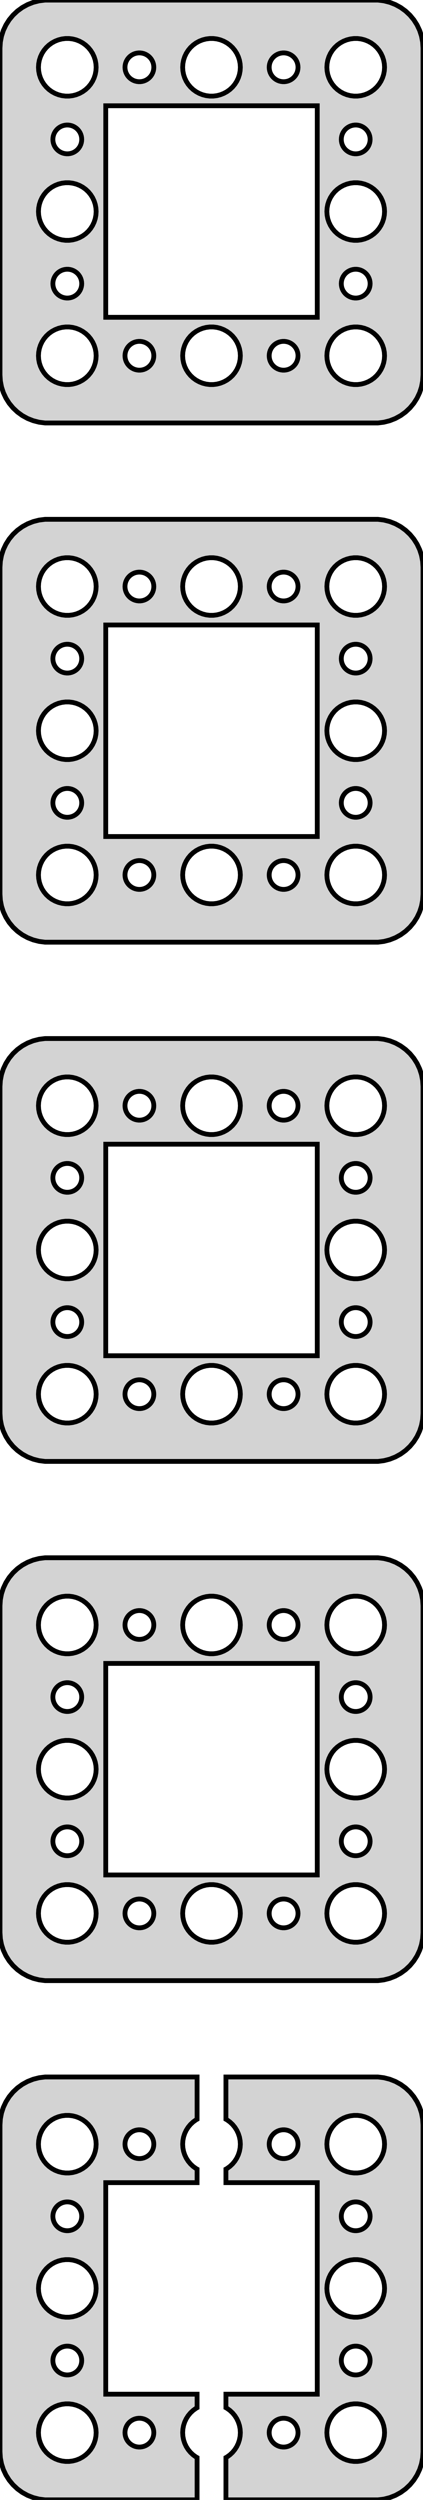 <?xml version="1.0" standalone="no"?>
<!DOCTYPE svg PUBLIC "-//W3C//DTD SVG 1.1//EN" "http://www.w3.org/Graphics/SVG/1.1/DTD/svg11.dtd">
<svg width="44mm" height="260mm" viewBox="-22 -508 44 260" xmlns="http://www.w3.org/2000/svg" version="1.1">
<title>OpenSCAD Model</title>
<path d="
M 17.937,-464.089 L 18.545,-464.245 L 19.129,-464.476 L 19.679,-464.778 L 20.187,-465.147 L 20.645,-465.577
 L 21.045,-466.061 L 21.381,-466.591 L 21.649,-467.159 L 21.843,-467.757 L 21.961,-468.373 L 22,-469
 L 22,-503 L 21.961,-503.627 L 21.843,-504.243 L 21.649,-504.841 L 21.381,-505.409 L 21.045,-505.939
 L 20.645,-506.423 L 20.187,-506.853 L 19.679,-507.222 L 19.129,-507.524 L 18.545,-507.755 L 17.937,-507.911
 L 17.314,-507.99 L -17.314,-507.99 L -17.937,-507.911 L -18.545,-507.755 L -19.129,-507.524 L -19.679,-507.222
 L -20.187,-506.853 L -20.645,-506.423 L -21.045,-505.939 L -21.381,-505.409 L -21.649,-504.841 L -21.843,-504.243
 L -21.961,-503.627 L -22,-503 L -22,-469 L -21.961,-468.373 L -21.843,-467.757 L -21.649,-467.159
 L -21.381,-466.591 L -21.045,-466.061 L -20.645,-465.577 L -20.187,-465.147 L -19.679,-464.778 L -19.129,-464.476
 L -18.545,-464.245 L -17.937,-464.089 L -17.314,-464.01 L 17.314,-464.01 z
M -0.188,-498.006 L -0.562,-498.053 L -0.927,-498.147 L -1.277,-498.286 L -1.607,-498.467 L -1.912,-498.688
 L -2.187,-498.946 L -2.427,-499.237 L -2.629,-499.555 L -2.789,-499.896 L -2.906,-500.254 L -2.976,-500.624
 L -3,-501 L -2.976,-501.376 L -2.906,-501.746 L -2.789,-502.104 L -2.629,-502.445 L -2.427,-502.763
 L -2.187,-503.054 L -1.912,-503.312 L -1.607,-503.533 L -1.277,-503.714 L -0.927,-503.853 L -0.562,-503.947
 L -0.188,-503.994 L 0.188,-503.994 L 0.562,-503.947 L 0.927,-503.853 L 1.277,-503.714 L 1.607,-503.533
 L 1.912,-503.312 L 2.187,-503.054 L 2.427,-502.763 L 2.629,-502.445 L 2.789,-502.104 L 2.906,-501.746
 L 2.976,-501.376 L 3,-501 L 2.976,-500.624 L 2.906,-500.254 L 2.789,-499.896 L 2.629,-499.555
 L 2.427,-499.237 L 2.187,-498.946 L 1.912,-498.688 L 1.607,-498.467 L 1.277,-498.286 L 0.927,-498.147
 L 0.562,-498.053 L 0.188,-498.006 z
M 14.812,-498.006 L 14.438,-498.053 L 14.073,-498.147 L 13.723,-498.286 L 13.393,-498.467 L 13.088,-498.688
 L 12.813,-498.946 L 12.573,-499.237 L 12.371,-499.555 L 12.211,-499.896 L 12.094,-500.254 L 12.024,-500.624
 L 12,-501 L 12.024,-501.376 L 12.094,-501.746 L 12.211,-502.104 L 12.371,-502.445 L 12.573,-502.763
 L 12.813,-503.054 L 13.088,-503.312 L 13.393,-503.533 L 13.723,-503.714 L 14.073,-503.853 L 14.438,-503.947
 L 14.812,-503.994 L 15.188,-503.994 L 15.562,-503.947 L 15.927,-503.853 L 16.277,-503.714 L 16.608,-503.533
 L 16.912,-503.312 L 17.187,-503.054 L 17.427,-502.763 L 17.629,-502.445 L 17.789,-502.104 L 17.906,-501.746
 L 17.976,-501.376 L 18,-501 L 17.976,-500.624 L 17.906,-500.254 L 17.789,-499.896 L 17.629,-499.555
 L 17.427,-499.237 L 17.187,-498.946 L 16.912,-498.688 L 16.608,-498.467 L 16.277,-498.286 L 15.927,-498.147
 L 15.562,-498.053 L 15.188,-498.006 z
M -15.188,-498.006 L -15.562,-498.053 L -15.927,-498.147 L -16.277,-498.286 L -16.608,-498.467 L -16.912,-498.688
 L -17.187,-498.946 L -17.427,-499.237 L -17.629,-499.555 L -17.789,-499.896 L -17.906,-500.254 L -17.976,-500.624
 L -18,-501 L -17.976,-501.376 L -17.906,-501.746 L -17.789,-502.104 L -17.629,-502.445 L -17.427,-502.763
 L -17.187,-503.054 L -16.912,-503.312 L -16.608,-503.533 L -16.277,-503.714 L -15.927,-503.853 L -15.562,-503.947
 L -15.188,-503.994 L -14.812,-503.994 L -14.438,-503.947 L -14.073,-503.853 L -13.723,-503.714 L -13.393,-503.533
 L -13.088,-503.312 L -12.813,-503.054 L -12.573,-502.763 L -12.371,-502.445 L -12.211,-502.104 L -12.094,-501.746
 L -12.024,-501.376 L -12,-501 L -12.024,-500.624 L -12.094,-500.254 L -12.211,-499.896 L -12.371,-499.555
 L -12.573,-499.237 L -12.813,-498.946 L -13.088,-498.688 L -13.393,-498.467 L -13.723,-498.286 L -14.073,-498.147
 L -14.438,-498.053 L -14.812,-498.006 z
M -7.594,-499.503 L -7.781,-499.527 L -7.964,-499.573 L -8.139,-499.643 L -8.304,-499.734 L -8.456,-499.844
 L -8.593,-499.973 L -8.714,-500.118 L -8.814,-500.277 L -8.895,-500.448 L -8.953,-500.627 L -8.988,-500.812
 L -9,-501 L -8.988,-501.188 L -8.953,-501.373 L -8.895,-501.552 L -8.814,-501.723 L -8.714,-501.882
 L -8.593,-502.027 L -8.456,-502.156 L -8.304,-502.266 L -8.139,-502.357 L -7.964,-502.427 L -7.781,-502.473
 L -7.594,-502.497 L -7.406,-502.497 L -7.219,-502.473 L -7.036,-502.427 L -6.861,-502.357 L -6.696,-502.266
 L -6.544,-502.156 L -6.407,-502.027 L -6.286,-501.882 L -6.186,-501.723 L -6.105,-501.552 L -6.047,-501.373
 L -6.012,-501.188 L -6,-501 L -6.012,-500.812 L -6.047,-500.627 L -6.105,-500.448 L -6.186,-500.277
 L -6.286,-500.118 L -6.407,-499.973 L -6.544,-499.844 L -6.696,-499.734 L -6.861,-499.643 L -7.036,-499.573
 L -7.219,-499.527 L -7.406,-499.503 z
M 7.406,-499.503 L 7.219,-499.527 L 7.036,-499.573 L 6.861,-499.643 L 6.696,-499.734 L 6.544,-499.844
 L 6.407,-499.973 L 6.286,-500.118 L 6.186,-500.277 L 6.105,-500.448 L 6.047,-500.627 L 6.012,-500.812
 L 6,-501 L 6.012,-501.188 L 6.047,-501.373 L 6.105,-501.552 L 6.186,-501.723 L 6.286,-501.882
 L 6.407,-502.027 L 6.544,-502.156 L 6.696,-502.266 L 6.861,-502.357 L 7.036,-502.427 L 7.219,-502.473
 L 7.406,-502.497 L 7.594,-502.497 L 7.781,-502.473 L 7.964,-502.427 L 8.139,-502.357 L 8.304,-502.266
 L 8.456,-502.156 L 8.593,-502.027 L 8.714,-501.882 L 8.814,-501.723 L 8.895,-501.552 L 8.953,-501.373
 L 8.988,-501.188 L 9,-501 L 8.988,-500.812 L 8.953,-500.627 L 8.895,-500.448 L 8.814,-500.277
 L 8.714,-500.118 L 8.593,-499.973 L 8.456,-499.844 L 8.304,-499.734 L 8.139,-499.643 L 7.964,-499.573
 L 7.781,-499.527 L 7.594,-499.503 z
M -11,-475 L -11,-497 L 11,-497 L 11,-475 z
M 14.906,-492.003 L 14.719,-492.027 L 14.537,-492.073 L 14.361,-492.143 L 14.196,-492.234 L 14.044,-492.344
 L 13.906,-492.473 L 13.787,-492.618 L 13.685,-492.777 L 13.605,-492.948 L 13.547,-493.127 L 13.512,-493.312
 L 13.5,-493.5 L 13.512,-493.688 L 13.547,-493.873 L 13.605,-494.052 L 13.685,-494.223 L 13.787,-494.382
 L 13.906,-494.527 L 14.044,-494.656 L 14.196,-494.766 L 14.361,-494.857 L 14.537,-494.927 L 14.719,-494.973
 L 14.906,-494.997 L 15.094,-494.997 L 15.281,-494.973 L 15.463,-494.927 L 15.639,-494.857 L 15.804,-494.766
 L 15.956,-494.656 L 16.093,-494.527 L 16.213,-494.382 L 16.314,-494.223 L 16.395,-494.052 L 16.453,-493.873
 L 16.488,-493.688 L 16.5,-493.5 L 16.488,-493.312 L 16.453,-493.127 L 16.395,-492.948 L 16.314,-492.777
 L 16.213,-492.618 L 16.093,-492.473 L 15.956,-492.344 L 15.804,-492.234 L 15.639,-492.143 L 15.463,-492.073
 L 15.281,-492.027 L 15.094,-492.003 z
M -15.094,-492.003 L -15.281,-492.027 L -15.463,-492.073 L -15.639,-492.143 L -15.804,-492.234 L -15.956,-492.344
 L -16.093,-492.473 L -16.213,-492.618 L -16.314,-492.777 L -16.395,-492.948 L -16.453,-493.127 L -16.488,-493.312
 L -16.5,-493.5 L -16.488,-493.688 L -16.453,-493.873 L -16.395,-494.052 L -16.314,-494.223 L -16.213,-494.382
 L -16.093,-494.527 L -15.956,-494.656 L -15.804,-494.766 L -15.639,-494.857 L -15.463,-494.927 L -15.281,-494.973
 L -15.094,-494.997 L -14.906,-494.997 L -14.719,-494.973 L -14.537,-494.927 L -14.361,-494.857 L -14.196,-494.766
 L -14.044,-494.656 L -13.906,-494.527 L -13.787,-494.382 L -13.685,-494.223 L -13.605,-494.052 L -13.547,-493.873
 L -13.512,-493.688 L -13.5,-493.5 L -13.512,-493.312 L -13.547,-493.127 L -13.605,-492.948 L -13.685,-492.777
 L -13.787,-492.618 L -13.906,-492.473 L -14.044,-492.344 L -14.196,-492.234 L -14.361,-492.143 L -14.537,-492.073
 L -14.719,-492.027 L -14.906,-492.003 z
M -15.188,-483.006 L -15.562,-483.053 L -15.927,-483.147 L -16.277,-483.286 L -16.608,-483.467 L -16.912,-483.688
 L -17.187,-483.946 L -17.427,-484.237 L -17.629,-484.555 L -17.789,-484.896 L -17.906,-485.254 L -17.976,-485.624
 L -18,-486 L -17.976,-486.376 L -17.906,-486.746 L -17.789,-487.104 L -17.629,-487.445 L -17.427,-487.763
 L -17.187,-488.054 L -16.912,-488.312 L -16.608,-488.533 L -16.277,-488.714 L -15.927,-488.853 L -15.562,-488.947
 L -15.188,-488.994 L -14.812,-488.994 L -14.438,-488.947 L -14.073,-488.853 L -13.723,-488.714 L -13.393,-488.533
 L -13.088,-488.312 L -12.813,-488.054 L -12.573,-487.763 L -12.371,-487.445 L -12.211,-487.104 L -12.094,-486.746
 L -12.024,-486.376 L -12,-486 L -12.024,-485.624 L -12.094,-485.254 L -12.211,-484.896 L -12.371,-484.555
 L -12.573,-484.237 L -12.813,-483.946 L -13.088,-483.688 L -13.393,-483.467 L -13.723,-483.286 L -14.073,-483.147
 L -14.438,-483.053 L -14.812,-483.006 z
M 14.812,-483.006 L 14.438,-483.053 L 14.073,-483.147 L 13.723,-483.286 L 13.393,-483.467 L 13.088,-483.688
 L 12.813,-483.946 L 12.573,-484.237 L 12.371,-484.555 L 12.211,-484.896 L 12.094,-485.254 L 12.024,-485.624
 L 12,-486 L 12.024,-486.376 L 12.094,-486.746 L 12.211,-487.104 L 12.371,-487.445 L 12.573,-487.763
 L 12.813,-488.054 L 13.088,-488.312 L 13.393,-488.533 L 13.723,-488.714 L 14.073,-488.853 L 14.438,-488.947
 L 14.812,-488.994 L 15.188,-488.994 L 15.562,-488.947 L 15.927,-488.853 L 16.277,-488.714 L 16.608,-488.533
 L 16.912,-488.312 L 17.187,-488.054 L 17.427,-487.763 L 17.629,-487.445 L 17.789,-487.104 L 17.906,-486.746
 L 17.976,-486.376 L 18,-486 L 17.976,-485.624 L 17.906,-485.254 L 17.789,-484.896 L 17.629,-484.555
 L 17.427,-484.237 L 17.187,-483.946 L 16.912,-483.688 L 16.608,-483.467 L 16.277,-483.286 L 15.927,-483.147
 L 15.562,-483.053 L 15.188,-483.006 z
M 14.906,-477.003 L 14.719,-477.027 L 14.537,-477.073 L 14.361,-477.143 L 14.196,-477.234 L 14.044,-477.344
 L 13.906,-477.473 L 13.787,-477.618 L 13.685,-477.777 L 13.605,-477.948 L 13.547,-478.127 L 13.512,-478.312
 L 13.5,-478.5 L 13.512,-478.688 L 13.547,-478.873 L 13.605,-479.052 L 13.685,-479.223 L 13.787,-479.382
 L 13.906,-479.527 L 14.044,-479.656 L 14.196,-479.766 L 14.361,-479.857 L 14.537,-479.927 L 14.719,-479.973
 L 14.906,-479.997 L 15.094,-479.997 L 15.281,-479.973 L 15.463,-479.927 L 15.639,-479.857 L 15.804,-479.766
 L 15.956,-479.656 L 16.093,-479.527 L 16.213,-479.382 L 16.314,-479.223 L 16.395,-479.052 L 16.453,-478.873
 L 16.488,-478.688 L 16.5,-478.5 L 16.488,-478.312 L 16.453,-478.127 L 16.395,-477.948 L 16.314,-477.777
 L 16.213,-477.618 L 16.093,-477.473 L 15.956,-477.344 L 15.804,-477.234 L 15.639,-477.143 L 15.463,-477.073
 L 15.281,-477.027 L 15.094,-477.003 z
M -15.094,-477.003 L -15.281,-477.027 L -15.463,-477.073 L -15.639,-477.143 L -15.804,-477.234 L -15.956,-477.344
 L -16.093,-477.473 L -16.213,-477.618 L -16.314,-477.777 L -16.395,-477.948 L -16.453,-478.127 L -16.488,-478.312
 L -16.5,-478.5 L -16.488,-478.688 L -16.453,-478.873 L -16.395,-479.052 L -16.314,-479.223 L -16.213,-479.382
 L -16.093,-479.527 L -15.956,-479.656 L -15.804,-479.766 L -15.639,-479.857 L -15.463,-479.927 L -15.281,-479.973
 L -15.094,-479.997 L -14.906,-479.997 L -14.719,-479.973 L -14.537,-479.927 L -14.361,-479.857 L -14.196,-479.766
 L -14.044,-479.656 L -13.906,-479.527 L -13.787,-479.382 L -13.685,-479.223 L -13.605,-479.052 L -13.547,-478.873
 L -13.512,-478.688 L -13.5,-478.5 L -13.512,-478.312 L -13.547,-478.127 L -13.605,-477.948 L -13.685,-477.777
 L -13.787,-477.618 L -13.906,-477.473 L -14.044,-477.344 L -14.196,-477.234 L -14.361,-477.143 L -14.537,-477.073
 L -14.719,-477.027 L -14.906,-477.003 z
M -0.188,-468.006 L -0.562,-468.053 L -0.927,-468.147 L -1.277,-468.286 L -1.607,-468.467 L -1.912,-468.688
 L -2.187,-468.946 L -2.427,-469.237 L -2.629,-469.555 L -2.789,-469.896 L -2.906,-470.254 L -2.976,-470.624
 L -3,-471 L -2.976,-471.376 L -2.906,-471.746 L -2.789,-472.104 L -2.629,-472.445 L -2.427,-472.763
 L -2.187,-473.054 L -1.912,-473.312 L -1.607,-473.533 L -1.277,-473.714 L -0.927,-473.853 L -0.562,-473.947
 L -0.188,-473.994 L 0.188,-473.994 L 0.562,-473.947 L 0.927,-473.853 L 1.277,-473.714 L 1.607,-473.533
 L 1.912,-473.312 L 2.187,-473.054 L 2.427,-472.763 L 2.629,-472.445 L 2.789,-472.104 L 2.906,-471.746
 L 2.976,-471.376 L 3,-471 L 2.976,-470.624 L 2.906,-470.254 L 2.789,-469.896 L 2.629,-469.555
 L 2.427,-469.237 L 2.187,-468.946 L 1.912,-468.688 L 1.607,-468.467 L 1.277,-468.286 L 0.927,-468.147
 L 0.562,-468.053 L 0.188,-468.006 z
M -15.188,-468.006 L -15.562,-468.053 L -15.927,-468.147 L -16.277,-468.286 L -16.608,-468.467 L -16.912,-468.688
 L -17.187,-468.946 L -17.427,-469.237 L -17.629,-469.555 L -17.789,-469.896 L -17.906,-470.254 L -17.976,-470.624
 L -18,-471 L -17.976,-471.376 L -17.906,-471.746 L -17.789,-472.104 L -17.629,-472.445 L -17.427,-472.763
 L -17.187,-473.054 L -16.912,-473.312 L -16.608,-473.533 L -16.277,-473.714 L -15.927,-473.853 L -15.562,-473.947
 L -15.188,-473.994 L -14.812,-473.994 L -14.438,-473.947 L -14.073,-473.853 L -13.723,-473.714 L -13.393,-473.533
 L -13.088,-473.312 L -12.813,-473.054 L -12.573,-472.763 L -12.371,-472.445 L -12.211,-472.104 L -12.094,-471.746
 L -12.024,-471.376 L -12,-471 L -12.024,-470.624 L -12.094,-470.254 L -12.211,-469.896 L -12.371,-469.555
 L -12.573,-469.237 L -12.813,-468.946 L -13.088,-468.688 L -13.393,-468.467 L -13.723,-468.286 L -14.073,-468.147
 L -14.438,-468.053 L -14.812,-468.006 z
M 14.812,-468.006 L 14.438,-468.053 L 14.073,-468.147 L 13.723,-468.286 L 13.393,-468.467 L 13.088,-468.688
 L 12.813,-468.946 L 12.573,-469.237 L 12.371,-469.555 L 12.211,-469.896 L 12.094,-470.254 L 12.024,-470.624
 L 12,-471 L 12.024,-471.376 L 12.094,-471.746 L 12.211,-472.104 L 12.371,-472.445 L 12.573,-472.763
 L 12.813,-473.054 L 13.088,-473.312 L 13.393,-473.533 L 13.723,-473.714 L 14.073,-473.853 L 14.438,-473.947
 L 14.812,-473.994 L 15.188,-473.994 L 15.562,-473.947 L 15.927,-473.853 L 16.277,-473.714 L 16.608,-473.533
 L 16.912,-473.312 L 17.187,-473.054 L 17.427,-472.763 L 17.629,-472.445 L 17.789,-472.104 L 17.906,-471.746
 L 17.976,-471.376 L 18,-471 L 17.976,-470.624 L 17.906,-470.254 L 17.789,-469.896 L 17.629,-469.555
 L 17.427,-469.237 L 17.187,-468.946 L 16.912,-468.688 L 16.608,-468.467 L 16.277,-468.286 L 15.927,-468.147
 L 15.562,-468.053 L 15.188,-468.006 z
M 7.406,-469.503 L 7.219,-469.527 L 7.036,-469.573 L 6.861,-469.643 L 6.696,-469.734 L 6.544,-469.844
 L 6.407,-469.973 L 6.286,-470.118 L 6.186,-470.277 L 6.105,-470.448 L 6.047,-470.627 L 6.012,-470.812
 L 6,-471 L 6.012,-471.188 L 6.047,-471.373 L 6.105,-471.552 L 6.186,-471.723 L 6.286,-471.882
 L 6.407,-472.027 L 6.544,-472.156 L 6.696,-472.266 L 6.861,-472.357 L 7.036,-472.427 L 7.219,-472.473
 L 7.406,-472.497 L 7.594,-472.497 L 7.781,-472.473 L 7.964,-472.427 L 8.139,-472.357 L 8.304,-472.266
 L 8.456,-472.156 L 8.593,-472.027 L 8.714,-471.882 L 8.814,-471.723 L 8.895,-471.552 L 8.953,-471.373
 L 8.988,-471.188 L 9,-471 L 8.988,-470.812 L 8.953,-470.627 L 8.895,-470.448 L 8.814,-470.277
 L 8.714,-470.118 L 8.593,-469.973 L 8.456,-469.844 L 8.304,-469.734 L 8.139,-469.643 L 7.964,-469.573
 L 7.781,-469.527 L 7.594,-469.503 z
M -7.594,-469.503 L -7.781,-469.527 L -7.964,-469.573 L -8.139,-469.643 L -8.304,-469.734 L -8.456,-469.844
 L -8.593,-469.973 L -8.714,-470.118 L -8.814,-470.277 L -8.895,-470.448 L -8.953,-470.627 L -8.988,-470.812
 L -9,-471 L -8.988,-471.188 L -8.953,-471.373 L -8.895,-471.552 L -8.814,-471.723 L -8.714,-471.882
 L -8.593,-472.027 L -8.456,-472.156 L -8.304,-472.266 L -8.139,-472.357 L -7.964,-472.427 L -7.781,-472.473
 L -7.594,-472.497 L -7.406,-472.497 L -7.219,-472.473 L -7.036,-472.427 L -6.861,-472.357 L -6.696,-472.266
 L -6.544,-472.156 L -6.407,-472.027 L -6.286,-471.882 L -6.186,-471.723 L -6.105,-471.552 L -6.047,-471.373
 L -6.012,-471.188 L -6,-471 L -6.012,-470.812 L -6.047,-470.627 L -6.105,-470.448 L -6.186,-470.277
 L -6.286,-470.118 L -6.407,-469.973 L -6.544,-469.844 L -6.696,-469.734 L -6.861,-469.643 L -7.036,-469.573
 L -7.219,-469.527 L -7.406,-469.503 z
M 17.937,-410.089 L 18.545,-410.245 L 19.129,-410.476 L 19.679,-410.778 L 20.187,-411.147 L 20.645,-411.577
 L 21.045,-412.061 L 21.381,-412.591 L 21.649,-413.159 L 21.843,-413.757 L 21.961,-414.373 L 22,-415
 L 22,-449 L 21.961,-449.627 L 21.843,-450.243 L 21.649,-450.841 L 21.381,-451.409 L 21.045,-451.939
 L 20.645,-452.423 L 20.187,-452.853 L 19.679,-453.222 L 19.129,-453.524 L 18.545,-453.755 L 17.937,-453.911
 L 17.314,-453.99 L -17.314,-453.99 L -17.937,-453.911 L -18.545,-453.755 L -19.129,-453.524 L -19.679,-453.222
 L -20.187,-452.853 L -20.645,-452.423 L -21.045,-451.939 L -21.381,-451.409 L -21.649,-450.841 L -21.843,-450.243
 L -21.961,-449.627 L -22,-449 L -22,-415 L -21.961,-414.373 L -21.843,-413.757 L -21.649,-413.159
 L -21.381,-412.591 L -21.045,-412.061 L -20.645,-411.577 L -20.187,-411.147 L -19.679,-410.778 L -19.129,-410.476
 L -18.545,-410.245 L -17.937,-410.089 L -17.314,-410.01 L 17.314,-410.01 z
M -0.188,-444.006 L -0.562,-444.053 L -0.927,-444.147 L -1.277,-444.286 L -1.607,-444.467 L -1.912,-444.688
 L -2.187,-444.946 L -2.427,-445.237 L -2.629,-445.555 L -2.789,-445.896 L -2.906,-446.254 L -2.976,-446.624
 L -3,-447 L -2.976,-447.376 L -2.906,-447.746 L -2.789,-448.104 L -2.629,-448.445 L -2.427,-448.763
 L -2.187,-449.054 L -1.912,-449.312 L -1.607,-449.533 L -1.277,-449.714 L -0.927,-449.853 L -0.562,-449.947
 L -0.188,-449.994 L 0.188,-449.994 L 0.562,-449.947 L 0.927,-449.853 L 1.277,-449.714 L 1.607,-449.533
 L 1.912,-449.312 L 2.187,-449.054 L 2.427,-448.763 L 2.629,-448.445 L 2.789,-448.104 L 2.906,-447.746
 L 2.976,-447.376 L 3,-447 L 2.976,-446.624 L 2.906,-446.254 L 2.789,-445.896 L 2.629,-445.555
 L 2.427,-445.237 L 2.187,-444.946 L 1.912,-444.688 L 1.607,-444.467 L 1.277,-444.286 L 0.927,-444.147
 L 0.562,-444.053 L 0.188,-444.006 z
M -15.188,-444.006 L -15.562,-444.053 L -15.927,-444.147 L -16.277,-444.286 L -16.608,-444.467 L -16.912,-444.688
 L -17.187,-444.946 L -17.427,-445.237 L -17.629,-445.555 L -17.789,-445.896 L -17.906,-446.254 L -17.976,-446.624
 L -18,-447 L -17.976,-447.376 L -17.906,-447.746 L -17.789,-448.104 L -17.629,-448.445 L -17.427,-448.763
 L -17.187,-449.054 L -16.912,-449.312 L -16.608,-449.533 L -16.277,-449.714 L -15.927,-449.853 L -15.562,-449.947
 L -15.188,-449.994 L -14.812,-449.994 L -14.438,-449.947 L -14.073,-449.853 L -13.723,-449.714 L -13.393,-449.533
 L -13.088,-449.312 L -12.813,-449.054 L -12.573,-448.763 L -12.371,-448.445 L -12.211,-448.104 L -12.094,-447.746
 L -12.024,-447.376 L -12,-447 L -12.024,-446.624 L -12.094,-446.254 L -12.211,-445.896 L -12.371,-445.555
 L -12.573,-445.237 L -12.813,-444.946 L -13.088,-444.688 L -13.393,-444.467 L -13.723,-444.286 L -14.073,-444.147
 L -14.438,-444.053 L -14.812,-444.006 z
M 14.812,-444.006 L 14.438,-444.053 L 14.073,-444.147 L 13.723,-444.286 L 13.393,-444.467 L 13.088,-444.688
 L 12.813,-444.946 L 12.573,-445.237 L 12.371,-445.555 L 12.211,-445.896 L 12.094,-446.254 L 12.024,-446.624
 L 12,-447 L 12.024,-447.376 L 12.094,-447.746 L 12.211,-448.104 L 12.371,-448.445 L 12.573,-448.763
 L 12.813,-449.054 L 13.088,-449.312 L 13.393,-449.533 L 13.723,-449.714 L 14.073,-449.853 L 14.438,-449.947
 L 14.812,-449.994 L 15.188,-449.994 L 15.562,-449.947 L 15.927,-449.853 L 16.277,-449.714 L 16.608,-449.533
 L 16.912,-449.312 L 17.187,-449.054 L 17.427,-448.763 L 17.629,-448.445 L 17.789,-448.104 L 17.906,-447.746
 L 17.976,-447.376 L 18,-447 L 17.976,-446.624 L 17.906,-446.254 L 17.789,-445.896 L 17.629,-445.555
 L 17.427,-445.237 L 17.187,-444.946 L 16.912,-444.688 L 16.608,-444.467 L 16.277,-444.286 L 15.927,-444.147
 L 15.562,-444.053 L 15.188,-444.006 z
M 7.406,-445.503 L 7.219,-445.527 L 7.036,-445.573 L 6.861,-445.643 L 6.696,-445.734 L 6.544,-445.844
 L 6.407,-445.973 L 6.286,-446.118 L 6.186,-446.277 L 6.105,-446.448 L 6.047,-446.627 L 6.012,-446.812
 L 6,-447 L 6.012,-447.188 L 6.047,-447.373 L 6.105,-447.552 L 6.186,-447.723 L 6.286,-447.882
 L 6.407,-448.027 L 6.544,-448.156 L 6.696,-448.266 L 6.861,-448.357 L 7.036,-448.427 L 7.219,-448.473
 L 7.406,-448.497 L 7.594,-448.497 L 7.781,-448.473 L 7.964,-448.427 L 8.139,-448.357 L 8.304,-448.266
 L 8.456,-448.156 L 8.593,-448.027 L 8.714,-447.882 L 8.814,-447.723 L 8.895,-447.552 L 8.953,-447.373
 L 8.988,-447.188 L 9,-447 L 8.988,-446.812 L 8.953,-446.627 L 8.895,-446.448 L 8.814,-446.277
 L 8.714,-446.118 L 8.593,-445.973 L 8.456,-445.844 L 8.304,-445.734 L 8.139,-445.643 L 7.964,-445.573
 L 7.781,-445.527 L 7.594,-445.503 z
M -7.594,-445.503 L -7.781,-445.527 L -7.964,-445.573 L -8.139,-445.643 L -8.304,-445.734 L -8.456,-445.844
 L -8.593,-445.973 L -8.714,-446.118 L -8.814,-446.277 L -8.895,-446.448 L -8.953,-446.627 L -8.988,-446.812
 L -9,-447 L -8.988,-447.188 L -8.953,-447.373 L -8.895,-447.552 L -8.814,-447.723 L -8.714,-447.882
 L -8.593,-448.027 L -8.456,-448.156 L -8.304,-448.266 L -8.139,-448.357 L -7.964,-448.427 L -7.781,-448.473
 L -7.594,-448.497 L -7.406,-448.497 L -7.219,-448.473 L -7.036,-448.427 L -6.861,-448.357 L -6.696,-448.266
 L -6.544,-448.156 L -6.407,-448.027 L -6.286,-447.882 L -6.186,-447.723 L -6.105,-447.552 L -6.047,-447.373
 L -6.012,-447.188 L -6,-447 L -6.012,-446.812 L -6.047,-446.627 L -6.105,-446.448 L -6.186,-446.277
 L -6.286,-446.118 L -6.407,-445.973 L -6.544,-445.844 L -6.696,-445.734 L -6.861,-445.643 L -7.036,-445.573
 L -7.219,-445.527 L -7.406,-445.503 z
M -11,-421 L -11,-443 L 11,-443 L 11,-421 z
M -15.094,-438.003 L -15.281,-438.027 L -15.463,-438.073 L -15.639,-438.143 L -15.804,-438.234 L -15.956,-438.344
 L -16.093,-438.473 L -16.213,-438.618 L -16.314,-438.777 L -16.395,-438.948 L -16.453,-439.127 L -16.488,-439.312
 L -16.5,-439.5 L -16.488,-439.688 L -16.453,-439.873 L -16.395,-440.052 L -16.314,-440.223 L -16.213,-440.382
 L -16.093,-440.527 L -15.956,-440.656 L -15.804,-440.766 L -15.639,-440.857 L -15.463,-440.927 L -15.281,-440.973
 L -15.094,-440.997 L -14.906,-440.997 L -14.719,-440.973 L -14.537,-440.927 L -14.361,-440.857 L -14.196,-440.766
 L -14.044,-440.656 L -13.906,-440.527 L -13.787,-440.382 L -13.685,-440.223 L -13.605,-440.052 L -13.547,-439.873
 L -13.512,-439.688 L -13.5,-439.5 L -13.512,-439.312 L -13.547,-439.127 L -13.605,-438.948 L -13.685,-438.777
 L -13.787,-438.618 L -13.906,-438.473 L -14.044,-438.344 L -14.196,-438.234 L -14.361,-438.143 L -14.537,-438.073
 L -14.719,-438.027 L -14.906,-438.003 z
M 14.906,-438.003 L 14.719,-438.027 L 14.537,-438.073 L 14.361,-438.143 L 14.196,-438.234 L 14.044,-438.344
 L 13.906,-438.473 L 13.787,-438.618 L 13.685,-438.777 L 13.605,-438.948 L 13.547,-439.127 L 13.512,-439.312
 L 13.5,-439.5 L 13.512,-439.688 L 13.547,-439.873 L 13.605,-440.052 L 13.685,-440.223 L 13.787,-440.382
 L 13.906,-440.527 L 14.044,-440.656 L 14.196,-440.766 L 14.361,-440.857 L 14.537,-440.927 L 14.719,-440.973
 L 14.906,-440.997 L 15.094,-440.997 L 15.281,-440.973 L 15.463,-440.927 L 15.639,-440.857 L 15.804,-440.766
 L 15.956,-440.656 L 16.093,-440.527 L 16.213,-440.382 L 16.314,-440.223 L 16.395,-440.052 L 16.453,-439.873
 L 16.488,-439.688 L 16.5,-439.5 L 16.488,-439.312 L 16.453,-439.127 L 16.395,-438.948 L 16.314,-438.777
 L 16.213,-438.618 L 16.093,-438.473 L 15.956,-438.344 L 15.804,-438.234 L 15.639,-438.143 L 15.463,-438.073
 L 15.281,-438.027 L 15.094,-438.003 z
M 14.812,-429.006 L 14.438,-429.053 L 14.073,-429.147 L 13.723,-429.286 L 13.393,-429.467 L 13.088,-429.688
 L 12.813,-429.946 L 12.573,-430.237 L 12.371,-430.555 L 12.211,-430.896 L 12.094,-431.254 L 12.024,-431.624
 L 12,-432 L 12.024,-432.376 L 12.094,-432.746 L 12.211,-433.104 L 12.371,-433.445 L 12.573,-433.763
 L 12.813,-434.054 L 13.088,-434.312 L 13.393,-434.533 L 13.723,-434.714 L 14.073,-434.853 L 14.438,-434.947
 L 14.812,-434.994 L 15.188,-434.994 L 15.562,-434.947 L 15.927,-434.853 L 16.277,-434.714 L 16.608,-434.533
 L 16.912,-434.312 L 17.187,-434.054 L 17.427,-433.763 L 17.629,-433.445 L 17.789,-433.104 L 17.906,-432.746
 L 17.976,-432.376 L 18,-432 L 17.976,-431.624 L 17.906,-431.254 L 17.789,-430.896 L 17.629,-430.555
 L 17.427,-430.237 L 17.187,-429.946 L 16.912,-429.688 L 16.608,-429.467 L 16.277,-429.286 L 15.927,-429.147
 L 15.562,-429.053 L 15.188,-429.006 z
M -15.188,-429.006 L -15.562,-429.053 L -15.927,-429.147 L -16.277,-429.286 L -16.608,-429.467 L -16.912,-429.688
 L -17.187,-429.946 L -17.427,-430.237 L -17.629,-430.555 L -17.789,-430.896 L -17.906,-431.254 L -17.976,-431.624
 L -18,-432 L -17.976,-432.376 L -17.906,-432.746 L -17.789,-433.104 L -17.629,-433.445 L -17.427,-433.763
 L -17.187,-434.054 L -16.912,-434.312 L -16.608,-434.533 L -16.277,-434.714 L -15.927,-434.853 L -15.562,-434.947
 L -15.188,-434.994 L -14.812,-434.994 L -14.438,-434.947 L -14.073,-434.853 L -13.723,-434.714 L -13.393,-434.533
 L -13.088,-434.312 L -12.813,-434.054 L -12.573,-433.763 L -12.371,-433.445 L -12.211,-433.104 L -12.094,-432.746
 L -12.024,-432.376 L -12,-432 L -12.024,-431.624 L -12.094,-431.254 L -12.211,-430.896 L -12.371,-430.555
 L -12.573,-430.237 L -12.813,-429.946 L -13.088,-429.688 L -13.393,-429.467 L -13.723,-429.286 L -14.073,-429.147
 L -14.438,-429.053 L -14.812,-429.006 z
M -15.094,-423.003 L -15.281,-423.027 L -15.463,-423.073 L -15.639,-423.143 L -15.804,-423.234 L -15.956,-423.344
 L -16.093,-423.473 L -16.213,-423.618 L -16.314,-423.777 L -16.395,-423.948 L -16.453,-424.127 L -16.488,-424.312
 L -16.5,-424.5 L -16.488,-424.688 L -16.453,-424.873 L -16.395,-425.052 L -16.314,-425.223 L -16.213,-425.382
 L -16.093,-425.527 L -15.956,-425.656 L -15.804,-425.766 L -15.639,-425.857 L -15.463,-425.927 L -15.281,-425.973
 L -15.094,-425.997 L -14.906,-425.997 L -14.719,-425.973 L -14.537,-425.927 L -14.361,-425.857 L -14.196,-425.766
 L -14.044,-425.656 L -13.906,-425.527 L -13.787,-425.382 L -13.685,-425.223 L -13.605,-425.052 L -13.547,-424.873
 L -13.512,-424.688 L -13.5,-424.5 L -13.512,-424.312 L -13.547,-424.127 L -13.605,-423.948 L -13.685,-423.777
 L -13.787,-423.618 L -13.906,-423.473 L -14.044,-423.344 L -14.196,-423.234 L -14.361,-423.143 L -14.537,-423.073
 L -14.719,-423.027 L -14.906,-423.003 z
M 14.906,-423.003 L 14.719,-423.027 L 14.537,-423.073 L 14.361,-423.143 L 14.196,-423.234 L 14.044,-423.344
 L 13.906,-423.473 L 13.787,-423.618 L 13.685,-423.777 L 13.605,-423.948 L 13.547,-424.127 L 13.512,-424.312
 L 13.5,-424.5 L 13.512,-424.688 L 13.547,-424.873 L 13.605,-425.052 L 13.685,-425.223 L 13.787,-425.382
 L 13.906,-425.527 L 14.044,-425.656 L 14.196,-425.766 L 14.361,-425.857 L 14.537,-425.927 L 14.719,-425.973
 L 14.906,-425.997 L 15.094,-425.997 L 15.281,-425.973 L 15.463,-425.927 L 15.639,-425.857 L 15.804,-425.766
 L 15.956,-425.656 L 16.093,-425.527 L 16.213,-425.382 L 16.314,-425.223 L 16.395,-425.052 L 16.453,-424.873
 L 16.488,-424.688 L 16.5,-424.5 L 16.488,-424.312 L 16.453,-424.127 L 16.395,-423.948 L 16.314,-423.777
 L 16.213,-423.618 L 16.093,-423.473 L 15.956,-423.344 L 15.804,-423.234 L 15.639,-423.143 L 15.463,-423.073
 L 15.281,-423.027 L 15.094,-423.003 z
M 14.812,-414.006 L 14.438,-414.053 L 14.073,-414.147 L 13.723,-414.286 L 13.393,-414.467 L 13.088,-414.688
 L 12.813,-414.946 L 12.573,-415.237 L 12.371,-415.555 L 12.211,-415.896 L 12.094,-416.254 L 12.024,-416.624
 L 12,-417 L 12.024,-417.376 L 12.094,-417.746 L 12.211,-418.104 L 12.371,-418.445 L 12.573,-418.763
 L 12.813,-419.054 L 13.088,-419.312 L 13.393,-419.533 L 13.723,-419.714 L 14.073,-419.853 L 14.438,-419.947
 L 14.812,-419.994 L 15.188,-419.994 L 15.562,-419.947 L 15.927,-419.853 L 16.277,-419.714 L 16.608,-419.533
 L 16.912,-419.312 L 17.187,-419.054 L 17.427,-418.763 L 17.629,-418.445 L 17.789,-418.104 L 17.906,-417.746
 L 17.976,-417.376 L 18,-417 L 17.976,-416.624 L 17.906,-416.254 L 17.789,-415.896 L 17.629,-415.555
 L 17.427,-415.237 L 17.187,-414.946 L 16.912,-414.688 L 16.608,-414.467 L 16.277,-414.286 L 15.927,-414.147
 L 15.562,-414.053 L 15.188,-414.006 z
M -15.188,-414.006 L -15.562,-414.053 L -15.927,-414.147 L -16.277,-414.286 L -16.608,-414.467 L -16.912,-414.688
 L -17.187,-414.946 L -17.427,-415.237 L -17.629,-415.555 L -17.789,-415.896 L -17.906,-416.254 L -17.976,-416.624
 L -18,-417 L -17.976,-417.376 L -17.906,-417.746 L -17.789,-418.104 L -17.629,-418.445 L -17.427,-418.763
 L -17.187,-419.054 L -16.912,-419.312 L -16.608,-419.533 L -16.277,-419.714 L -15.927,-419.853 L -15.562,-419.947
 L -15.188,-419.994 L -14.812,-419.994 L -14.438,-419.947 L -14.073,-419.853 L -13.723,-419.714 L -13.393,-419.533
 L -13.088,-419.312 L -12.813,-419.054 L -12.573,-418.763 L -12.371,-418.445 L -12.211,-418.104 L -12.094,-417.746
 L -12.024,-417.376 L -12,-417 L -12.024,-416.624 L -12.094,-416.254 L -12.211,-415.896 L -12.371,-415.555
 L -12.573,-415.237 L -12.813,-414.946 L -13.088,-414.688 L -13.393,-414.467 L -13.723,-414.286 L -14.073,-414.147
 L -14.438,-414.053 L -14.812,-414.006 z
M -0.188,-414.006 L -0.562,-414.053 L -0.927,-414.147 L -1.277,-414.286 L -1.607,-414.467 L -1.912,-414.688
 L -2.187,-414.946 L -2.427,-415.237 L -2.629,-415.555 L -2.789,-415.896 L -2.906,-416.254 L -2.976,-416.624
 L -3,-417 L -2.976,-417.376 L -2.906,-417.746 L -2.789,-418.104 L -2.629,-418.445 L -2.427,-418.763
 L -2.187,-419.054 L -1.912,-419.312 L -1.607,-419.533 L -1.277,-419.714 L -0.927,-419.853 L -0.562,-419.947
 L -0.188,-419.994 L 0.188,-419.994 L 0.562,-419.947 L 0.927,-419.853 L 1.277,-419.714 L 1.607,-419.533
 L 1.912,-419.312 L 2.187,-419.054 L 2.427,-418.763 L 2.629,-418.445 L 2.789,-418.104 L 2.906,-417.746
 L 2.976,-417.376 L 3,-417 L 2.976,-416.624 L 2.906,-416.254 L 2.789,-415.896 L 2.629,-415.555
 L 2.427,-415.237 L 2.187,-414.946 L 1.912,-414.688 L 1.607,-414.467 L 1.277,-414.286 L 0.927,-414.147
 L 0.562,-414.053 L 0.188,-414.006 z
M 7.406,-415.503 L 7.219,-415.527 L 7.036,-415.573 L 6.861,-415.643 L 6.696,-415.734 L 6.544,-415.844
 L 6.407,-415.973 L 6.286,-416.118 L 6.186,-416.277 L 6.105,-416.448 L 6.047,-416.627 L 6.012,-416.812
 L 6,-417 L 6.012,-417.188 L 6.047,-417.373 L 6.105,-417.552 L 6.186,-417.723 L 6.286,-417.882
 L 6.407,-418.027 L 6.544,-418.156 L 6.696,-418.266 L 6.861,-418.357 L 7.036,-418.427 L 7.219,-418.473
 L 7.406,-418.497 L 7.594,-418.497 L 7.781,-418.473 L 7.964,-418.427 L 8.139,-418.357 L 8.304,-418.266
 L 8.456,-418.156 L 8.593,-418.027 L 8.714,-417.882 L 8.814,-417.723 L 8.895,-417.552 L 8.953,-417.373
 L 8.988,-417.188 L 9,-417 L 8.988,-416.812 L 8.953,-416.627 L 8.895,-416.448 L 8.814,-416.277
 L 8.714,-416.118 L 8.593,-415.973 L 8.456,-415.844 L 8.304,-415.734 L 8.139,-415.643 L 7.964,-415.573
 L 7.781,-415.527 L 7.594,-415.503 z
M -7.594,-415.503 L -7.781,-415.527 L -7.964,-415.573 L -8.139,-415.643 L -8.304,-415.734 L -8.456,-415.844
 L -8.593,-415.973 L -8.714,-416.118 L -8.814,-416.277 L -8.895,-416.448 L -8.953,-416.627 L -8.988,-416.812
 L -9,-417 L -8.988,-417.188 L -8.953,-417.373 L -8.895,-417.552 L -8.814,-417.723 L -8.714,-417.882
 L -8.593,-418.027 L -8.456,-418.156 L -8.304,-418.266 L -8.139,-418.357 L -7.964,-418.427 L -7.781,-418.473
 L -7.594,-418.497 L -7.406,-418.497 L -7.219,-418.473 L -7.036,-418.427 L -6.861,-418.357 L -6.696,-418.266
 L -6.544,-418.156 L -6.407,-418.027 L -6.286,-417.882 L -6.186,-417.723 L -6.105,-417.552 L -6.047,-417.373
 L -6.012,-417.188 L -6,-417 L -6.012,-416.812 L -6.047,-416.627 L -6.105,-416.448 L -6.186,-416.277
 L -6.286,-416.118 L -6.407,-415.973 L -6.544,-415.844 L -6.696,-415.734 L -6.861,-415.643 L -7.036,-415.573
 L -7.219,-415.527 L -7.406,-415.503 z
M 17.937,-356.089 L 18.545,-356.245 L 19.129,-356.476 L 19.679,-356.778 L 20.187,-357.147 L 20.645,-357.577
 L 21.045,-358.061 L 21.381,-358.591 L 21.649,-359.159 L 21.843,-359.757 L 21.961,-360.373 L 22,-361
 L 22,-395 L 21.961,-395.627 L 21.843,-396.243 L 21.649,-396.841 L 21.381,-397.409 L 21.045,-397.939
 L 20.645,-398.423 L 20.187,-398.853 L 19.679,-399.222 L 19.129,-399.524 L 18.545,-399.755 L 17.937,-399.911
 L 17.314,-399.99 L -17.314,-399.99 L -17.937,-399.911 L -18.545,-399.755 L -19.129,-399.524 L -19.679,-399.222
 L -20.187,-398.853 L -20.645,-398.423 L -21.045,-397.939 L -21.381,-397.409 L -21.649,-396.841 L -21.843,-396.243
 L -21.961,-395.627 L -22,-395 L -22,-361 L -21.961,-360.373 L -21.843,-359.757 L -21.649,-359.159
 L -21.381,-358.591 L -21.045,-358.061 L -20.645,-357.577 L -20.187,-357.147 L -19.679,-356.778 L -19.129,-356.476
 L -18.545,-356.245 L -17.937,-356.089 L -17.314,-356.01 L 17.314,-356.01 z
M -0.188,-390.006 L -0.562,-390.053 L -0.927,-390.147 L -1.277,-390.286 L -1.607,-390.467 L -1.912,-390.688
 L -2.187,-390.946 L -2.427,-391.237 L -2.629,-391.555 L -2.789,-391.896 L -2.906,-392.254 L -2.976,-392.624
 L -3,-393 L -2.976,-393.376 L -2.906,-393.746 L -2.789,-394.104 L -2.629,-394.445 L -2.427,-394.763
 L -2.187,-395.054 L -1.912,-395.312 L -1.607,-395.533 L -1.277,-395.714 L -0.927,-395.853 L -0.562,-395.947
 L -0.188,-395.994 L 0.188,-395.994 L 0.562,-395.947 L 0.927,-395.853 L 1.277,-395.714 L 1.607,-395.533
 L 1.912,-395.312 L 2.187,-395.054 L 2.427,-394.763 L 2.629,-394.445 L 2.789,-394.104 L 2.906,-393.746
 L 2.976,-393.376 L 3,-393 L 2.976,-392.624 L 2.906,-392.254 L 2.789,-391.896 L 2.629,-391.555
 L 2.427,-391.237 L 2.187,-390.946 L 1.912,-390.688 L 1.607,-390.467 L 1.277,-390.286 L 0.927,-390.147
 L 0.562,-390.053 L 0.188,-390.006 z
M 14.812,-390.006 L 14.438,-390.053 L 14.073,-390.147 L 13.723,-390.286 L 13.393,-390.467 L 13.088,-390.688
 L 12.813,-390.946 L 12.573,-391.237 L 12.371,-391.555 L 12.211,-391.896 L 12.094,-392.254 L 12.024,-392.624
 L 12,-393 L 12.024,-393.376 L 12.094,-393.746 L 12.211,-394.104 L 12.371,-394.445 L 12.573,-394.763
 L 12.813,-395.054 L 13.088,-395.312 L 13.393,-395.533 L 13.723,-395.714 L 14.073,-395.853 L 14.438,-395.947
 L 14.812,-395.994 L 15.188,-395.994 L 15.562,-395.947 L 15.927,-395.853 L 16.277,-395.714 L 16.608,-395.533
 L 16.912,-395.312 L 17.187,-395.054 L 17.427,-394.763 L 17.629,-394.445 L 17.789,-394.104 L 17.906,-393.746
 L 17.976,-393.376 L 18,-393 L 17.976,-392.624 L 17.906,-392.254 L 17.789,-391.896 L 17.629,-391.555
 L 17.427,-391.237 L 17.187,-390.946 L 16.912,-390.688 L 16.608,-390.467 L 16.277,-390.286 L 15.927,-390.147
 L 15.562,-390.053 L 15.188,-390.006 z
M -15.188,-390.006 L -15.562,-390.053 L -15.927,-390.147 L -16.277,-390.286 L -16.608,-390.467 L -16.912,-390.688
 L -17.187,-390.946 L -17.427,-391.237 L -17.629,-391.555 L -17.789,-391.896 L -17.906,-392.254 L -17.976,-392.624
 L -18,-393 L -17.976,-393.376 L -17.906,-393.746 L -17.789,-394.104 L -17.629,-394.445 L -17.427,-394.763
 L -17.187,-395.054 L -16.912,-395.312 L -16.608,-395.533 L -16.277,-395.714 L -15.927,-395.853 L -15.562,-395.947
 L -15.188,-395.994 L -14.812,-395.994 L -14.438,-395.947 L -14.073,-395.853 L -13.723,-395.714 L -13.393,-395.533
 L -13.088,-395.312 L -12.813,-395.054 L -12.573,-394.763 L -12.371,-394.445 L -12.211,-394.104 L -12.094,-393.746
 L -12.024,-393.376 L -12,-393 L -12.024,-392.624 L -12.094,-392.254 L -12.211,-391.896 L -12.371,-391.555
 L -12.573,-391.237 L -12.813,-390.946 L -13.088,-390.688 L -13.393,-390.467 L -13.723,-390.286 L -14.073,-390.147
 L -14.438,-390.053 L -14.812,-390.006 z
M -7.594,-391.503 L -7.781,-391.527 L -7.964,-391.573 L -8.139,-391.643 L -8.304,-391.734 L -8.456,-391.844
 L -8.593,-391.973 L -8.714,-392.118 L -8.814,-392.277 L -8.895,-392.448 L -8.953,-392.627 L -8.988,-392.812
 L -9,-393 L -8.988,-393.188 L -8.953,-393.373 L -8.895,-393.552 L -8.814,-393.723 L -8.714,-393.882
 L -8.593,-394.027 L -8.456,-394.156 L -8.304,-394.266 L -8.139,-394.357 L -7.964,-394.427 L -7.781,-394.473
 L -7.594,-394.497 L -7.406,-394.497 L -7.219,-394.473 L -7.036,-394.427 L -6.861,-394.357 L -6.696,-394.266
 L -6.544,-394.156 L -6.407,-394.027 L -6.286,-393.882 L -6.186,-393.723 L -6.105,-393.552 L -6.047,-393.373
 L -6.012,-393.188 L -6,-393 L -6.012,-392.812 L -6.047,-392.627 L -6.105,-392.448 L -6.186,-392.277
 L -6.286,-392.118 L -6.407,-391.973 L -6.544,-391.844 L -6.696,-391.734 L -6.861,-391.643 L -7.036,-391.573
 L -7.219,-391.527 L -7.406,-391.503 z
M 7.406,-391.503 L 7.219,-391.527 L 7.036,-391.573 L 6.861,-391.643 L 6.696,-391.734 L 6.544,-391.844
 L 6.407,-391.973 L 6.286,-392.118 L 6.186,-392.277 L 6.105,-392.448 L 6.047,-392.627 L 6.012,-392.812
 L 6,-393 L 6.012,-393.188 L 6.047,-393.373 L 6.105,-393.552 L 6.186,-393.723 L 6.286,-393.882
 L 6.407,-394.027 L 6.544,-394.156 L 6.696,-394.266 L 6.861,-394.357 L 7.036,-394.427 L 7.219,-394.473
 L 7.406,-394.497 L 7.594,-394.497 L 7.781,-394.473 L 7.964,-394.427 L 8.139,-394.357 L 8.304,-394.266
 L 8.456,-394.156 L 8.593,-394.027 L 8.714,-393.882 L 8.814,-393.723 L 8.895,-393.552 L 8.953,-393.373
 L 8.988,-393.188 L 9,-393 L 8.988,-392.812 L 8.953,-392.627 L 8.895,-392.448 L 8.814,-392.277
 L 8.714,-392.118 L 8.593,-391.973 L 8.456,-391.844 L 8.304,-391.734 L 8.139,-391.643 L 7.964,-391.573
 L 7.781,-391.527 L 7.594,-391.503 z
M -11,-367 L -11,-389 L 11,-389 L 11,-367 z
M 14.906,-384.003 L 14.719,-384.027 L 14.537,-384.073 L 14.361,-384.143 L 14.196,-384.234 L 14.044,-384.344
 L 13.906,-384.473 L 13.787,-384.618 L 13.685,-384.777 L 13.605,-384.948 L 13.547,-385.127 L 13.512,-385.312
 L 13.5,-385.5 L 13.512,-385.688 L 13.547,-385.873 L 13.605,-386.052 L 13.685,-386.223 L 13.787,-386.382
 L 13.906,-386.527 L 14.044,-386.656 L 14.196,-386.766 L 14.361,-386.857 L 14.537,-386.927 L 14.719,-386.973
 L 14.906,-386.997 L 15.094,-386.997 L 15.281,-386.973 L 15.463,-386.927 L 15.639,-386.857 L 15.804,-386.766
 L 15.956,-386.656 L 16.093,-386.527 L 16.213,-386.382 L 16.314,-386.223 L 16.395,-386.052 L 16.453,-385.873
 L 16.488,-385.688 L 16.5,-385.5 L 16.488,-385.312 L 16.453,-385.127 L 16.395,-384.948 L 16.314,-384.777
 L 16.213,-384.618 L 16.093,-384.473 L 15.956,-384.344 L 15.804,-384.234 L 15.639,-384.143 L 15.463,-384.073
 L 15.281,-384.027 L 15.094,-384.003 z
M -15.094,-384.003 L -15.281,-384.027 L -15.463,-384.073 L -15.639,-384.143 L -15.804,-384.234 L -15.956,-384.344
 L -16.093,-384.473 L -16.213,-384.618 L -16.314,-384.777 L -16.395,-384.948 L -16.453,-385.127 L -16.488,-385.312
 L -16.5,-385.5 L -16.488,-385.688 L -16.453,-385.873 L -16.395,-386.052 L -16.314,-386.223 L -16.213,-386.382
 L -16.093,-386.527 L -15.956,-386.656 L -15.804,-386.766 L -15.639,-386.857 L -15.463,-386.927 L -15.281,-386.973
 L -15.094,-386.997 L -14.906,-386.997 L -14.719,-386.973 L -14.537,-386.927 L -14.361,-386.857 L -14.196,-386.766
 L -14.044,-386.656 L -13.906,-386.527 L -13.787,-386.382 L -13.685,-386.223 L -13.605,-386.052 L -13.547,-385.873
 L -13.512,-385.688 L -13.5,-385.5 L -13.512,-385.312 L -13.547,-385.127 L -13.605,-384.948 L -13.685,-384.777
 L -13.787,-384.618 L -13.906,-384.473 L -14.044,-384.344 L -14.196,-384.234 L -14.361,-384.143 L -14.537,-384.073
 L -14.719,-384.027 L -14.906,-384.003 z
M 14.812,-375.006 L 14.438,-375.053 L 14.073,-375.147 L 13.723,-375.286 L 13.393,-375.467 L 13.088,-375.688
 L 12.813,-375.946 L 12.573,-376.237 L 12.371,-376.555 L 12.211,-376.896 L 12.094,-377.254 L 12.024,-377.624
 L 12,-378 L 12.024,-378.376 L 12.094,-378.746 L 12.211,-379.104 L 12.371,-379.445 L 12.573,-379.763
 L 12.813,-380.054 L 13.088,-380.312 L 13.393,-380.533 L 13.723,-380.714 L 14.073,-380.853 L 14.438,-380.947
 L 14.812,-380.994 L 15.188,-380.994 L 15.562,-380.947 L 15.927,-380.853 L 16.277,-380.714 L 16.608,-380.533
 L 16.912,-380.312 L 17.187,-380.054 L 17.427,-379.763 L 17.629,-379.445 L 17.789,-379.104 L 17.906,-378.746
 L 17.976,-378.376 L 18,-378 L 17.976,-377.624 L 17.906,-377.254 L 17.789,-376.896 L 17.629,-376.555
 L 17.427,-376.237 L 17.187,-375.946 L 16.912,-375.688 L 16.608,-375.467 L 16.277,-375.286 L 15.927,-375.147
 L 15.562,-375.053 L 15.188,-375.006 z
M -15.188,-375.006 L -15.562,-375.053 L -15.927,-375.147 L -16.277,-375.286 L -16.608,-375.467 L -16.912,-375.688
 L -17.187,-375.946 L -17.427,-376.237 L -17.629,-376.555 L -17.789,-376.896 L -17.906,-377.254 L -17.976,-377.624
 L -18,-378 L -17.976,-378.376 L -17.906,-378.746 L -17.789,-379.104 L -17.629,-379.445 L -17.427,-379.763
 L -17.187,-380.054 L -16.912,-380.312 L -16.608,-380.533 L -16.277,-380.714 L -15.927,-380.853 L -15.562,-380.947
 L -15.188,-380.994 L -14.812,-380.994 L -14.438,-380.947 L -14.073,-380.853 L -13.723,-380.714 L -13.393,-380.533
 L -13.088,-380.312 L -12.813,-380.054 L -12.573,-379.763 L -12.371,-379.445 L -12.211,-379.104 L -12.094,-378.746
 L -12.024,-378.376 L -12,-378 L -12.024,-377.624 L -12.094,-377.254 L -12.211,-376.896 L -12.371,-376.555
 L -12.573,-376.237 L -12.813,-375.946 L -13.088,-375.688 L -13.393,-375.467 L -13.723,-375.286 L -14.073,-375.147
 L -14.438,-375.053 L -14.812,-375.006 z
M 14.906,-369.003 L 14.719,-369.027 L 14.537,-369.073 L 14.361,-369.143 L 14.196,-369.234 L 14.044,-369.344
 L 13.906,-369.473 L 13.787,-369.618 L 13.685,-369.777 L 13.605,-369.948 L 13.547,-370.127 L 13.512,-370.312
 L 13.5,-370.5 L 13.512,-370.688 L 13.547,-370.873 L 13.605,-371.052 L 13.685,-371.223 L 13.787,-371.382
 L 13.906,-371.527 L 14.044,-371.656 L 14.196,-371.766 L 14.361,-371.857 L 14.537,-371.927 L 14.719,-371.973
 L 14.906,-371.997 L 15.094,-371.997 L 15.281,-371.973 L 15.463,-371.927 L 15.639,-371.857 L 15.804,-371.766
 L 15.956,-371.656 L 16.093,-371.527 L 16.213,-371.382 L 16.314,-371.223 L 16.395,-371.052 L 16.453,-370.873
 L 16.488,-370.688 L 16.5,-370.5 L 16.488,-370.312 L 16.453,-370.127 L 16.395,-369.948 L 16.314,-369.777
 L 16.213,-369.618 L 16.093,-369.473 L 15.956,-369.344 L 15.804,-369.234 L 15.639,-369.143 L 15.463,-369.073
 L 15.281,-369.027 L 15.094,-369.003 z
M -15.094,-369.003 L -15.281,-369.027 L -15.463,-369.073 L -15.639,-369.143 L -15.804,-369.234 L -15.956,-369.344
 L -16.093,-369.473 L -16.213,-369.618 L -16.314,-369.777 L -16.395,-369.948 L -16.453,-370.127 L -16.488,-370.312
 L -16.5,-370.5 L -16.488,-370.688 L -16.453,-370.873 L -16.395,-371.052 L -16.314,-371.223 L -16.213,-371.382
 L -16.093,-371.527 L -15.956,-371.656 L -15.804,-371.766 L -15.639,-371.857 L -15.463,-371.927 L -15.281,-371.973
 L -15.094,-371.997 L -14.906,-371.997 L -14.719,-371.973 L -14.537,-371.927 L -14.361,-371.857 L -14.196,-371.766
 L -14.044,-371.656 L -13.906,-371.527 L -13.787,-371.382 L -13.685,-371.223 L -13.605,-371.052 L -13.547,-370.873
 L -13.512,-370.688 L -13.5,-370.5 L -13.512,-370.312 L -13.547,-370.127 L -13.605,-369.948 L -13.685,-369.777
 L -13.787,-369.618 L -13.906,-369.473 L -14.044,-369.344 L -14.196,-369.234 L -14.361,-369.143 L -14.537,-369.073
 L -14.719,-369.027 L -14.906,-369.003 z
M -0.188,-360.006 L -0.562,-360.053 L -0.927,-360.147 L -1.277,-360.286 L -1.607,-360.467 L -1.912,-360.688
 L -2.187,-360.946 L -2.427,-361.237 L -2.629,-361.555 L -2.789,-361.896 L -2.906,-362.254 L -2.976,-362.624
 L -3,-363 L -2.976,-363.376 L -2.906,-363.746 L -2.789,-364.104 L -2.629,-364.445 L -2.427,-364.763
 L -2.187,-365.054 L -1.912,-365.312 L -1.607,-365.533 L -1.277,-365.714 L -0.927,-365.853 L -0.562,-365.947
 L -0.188,-365.994 L 0.188,-365.994 L 0.562,-365.947 L 0.927,-365.853 L 1.277,-365.714 L 1.607,-365.533
 L 1.912,-365.312 L 2.187,-365.054 L 2.427,-364.763 L 2.629,-364.445 L 2.789,-364.104 L 2.906,-363.746
 L 2.976,-363.376 L 3,-363 L 2.976,-362.624 L 2.906,-362.254 L 2.789,-361.896 L 2.629,-361.555
 L 2.427,-361.237 L 2.187,-360.946 L 1.912,-360.688 L 1.607,-360.467 L 1.277,-360.286 L 0.927,-360.147
 L 0.562,-360.053 L 0.188,-360.006 z
M -15.188,-360.006 L -15.562,-360.053 L -15.927,-360.147 L -16.277,-360.286 L -16.608,-360.467 L -16.912,-360.688
 L -17.187,-360.946 L -17.427,-361.237 L -17.629,-361.555 L -17.789,-361.896 L -17.906,-362.254 L -17.976,-362.624
 L -18,-363 L -17.976,-363.376 L -17.906,-363.746 L -17.789,-364.104 L -17.629,-364.445 L -17.427,-364.763
 L -17.187,-365.054 L -16.912,-365.312 L -16.608,-365.533 L -16.277,-365.714 L -15.927,-365.853 L -15.562,-365.947
 L -15.188,-365.994 L -14.812,-365.994 L -14.438,-365.947 L -14.073,-365.853 L -13.723,-365.714 L -13.393,-365.533
 L -13.088,-365.312 L -12.813,-365.054 L -12.573,-364.763 L -12.371,-364.445 L -12.211,-364.104 L -12.094,-363.746
 L -12.024,-363.376 L -12,-363 L -12.024,-362.624 L -12.094,-362.254 L -12.211,-361.896 L -12.371,-361.555
 L -12.573,-361.237 L -12.813,-360.946 L -13.088,-360.688 L -13.393,-360.467 L -13.723,-360.286 L -14.073,-360.147
 L -14.438,-360.053 L -14.812,-360.006 z
M 14.812,-360.006 L 14.438,-360.053 L 14.073,-360.147 L 13.723,-360.286 L 13.393,-360.467 L 13.088,-360.688
 L 12.813,-360.946 L 12.573,-361.237 L 12.371,-361.555 L 12.211,-361.896 L 12.094,-362.254 L 12.024,-362.624
 L 12,-363 L 12.024,-363.376 L 12.094,-363.746 L 12.211,-364.104 L 12.371,-364.445 L 12.573,-364.763
 L 12.813,-365.054 L 13.088,-365.312 L 13.393,-365.533 L 13.723,-365.714 L 14.073,-365.853 L 14.438,-365.947
 L 14.812,-365.994 L 15.188,-365.994 L 15.562,-365.947 L 15.927,-365.853 L 16.277,-365.714 L 16.608,-365.533
 L 16.912,-365.312 L 17.187,-365.054 L 17.427,-364.763 L 17.629,-364.445 L 17.789,-364.104 L 17.906,-363.746
 L 17.976,-363.376 L 18,-363 L 17.976,-362.624 L 17.906,-362.254 L 17.789,-361.896 L 17.629,-361.555
 L 17.427,-361.237 L 17.187,-360.946 L 16.912,-360.688 L 16.608,-360.467 L 16.277,-360.286 L 15.927,-360.147
 L 15.562,-360.053 L 15.188,-360.006 z
M 7.406,-361.503 L 7.219,-361.527 L 7.036,-361.573 L 6.861,-361.643 L 6.696,-361.734 L 6.544,-361.844
 L 6.407,-361.973 L 6.286,-362.118 L 6.186,-362.277 L 6.105,-362.448 L 6.047,-362.627 L 6.012,-362.812
 L 6,-363 L 6.012,-363.188 L 6.047,-363.373 L 6.105,-363.552 L 6.186,-363.723 L 6.286,-363.882
 L 6.407,-364.027 L 6.544,-364.156 L 6.696,-364.266 L 6.861,-364.357 L 7.036,-364.427 L 7.219,-364.473
 L 7.406,-364.497 L 7.594,-364.497 L 7.781,-364.473 L 7.964,-364.427 L 8.139,-364.357 L 8.304,-364.266
 L 8.456,-364.156 L 8.593,-364.027 L 8.714,-363.882 L 8.814,-363.723 L 8.895,-363.552 L 8.953,-363.373
 L 8.988,-363.188 L 9,-363 L 8.988,-362.812 L 8.953,-362.627 L 8.895,-362.448 L 8.814,-362.277
 L 8.714,-362.118 L 8.593,-361.973 L 8.456,-361.844 L 8.304,-361.734 L 8.139,-361.643 L 7.964,-361.573
 L 7.781,-361.527 L 7.594,-361.503 z
M -7.594,-361.503 L -7.781,-361.527 L -7.964,-361.573 L -8.139,-361.643 L -8.304,-361.734 L -8.456,-361.844
 L -8.593,-361.973 L -8.714,-362.118 L -8.814,-362.277 L -8.895,-362.448 L -8.953,-362.627 L -8.988,-362.812
 L -9,-363 L -8.988,-363.188 L -8.953,-363.373 L -8.895,-363.552 L -8.814,-363.723 L -8.714,-363.882
 L -8.593,-364.027 L -8.456,-364.156 L -8.304,-364.266 L -8.139,-364.357 L -7.964,-364.427 L -7.781,-364.473
 L -7.594,-364.497 L -7.406,-364.497 L -7.219,-364.473 L -7.036,-364.427 L -6.861,-364.357 L -6.696,-364.266
 L -6.544,-364.156 L -6.407,-364.027 L -6.286,-363.882 L -6.186,-363.723 L -6.105,-363.552 L -6.047,-363.373
 L -6.012,-363.188 L -6,-363 L -6.012,-362.812 L -6.047,-362.627 L -6.105,-362.448 L -6.186,-362.277
 L -6.286,-362.118 L -6.407,-361.973 L -6.544,-361.844 L -6.696,-361.734 L -6.861,-361.643 L -7.036,-361.573
 L -7.219,-361.527 L -7.406,-361.503 z
M 17.937,-302.089 L 18.545,-302.245 L 19.129,-302.476 L 19.679,-302.778 L 20.187,-303.147 L 20.645,-303.577
 L 21.045,-304.061 L 21.381,-304.591 L 21.649,-305.159 L 21.843,-305.757 L 21.961,-306.373 L 22,-307
 L 22,-341 L 21.961,-341.627 L 21.843,-342.243 L 21.649,-342.841 L 21.381,-343.409 L 21.045,-343.939
 L 20.645,-344.423 L 20.187,-344.853 L 19.679,-345.222 L 19.129,-345.524 L 18.545,-345.755 L 17.937,-345.911
 L 17.314,-345.99 L -17.314,-345.99 L -17.937,-345.911 L -18.545,-345.755 L -19.129,-345.524 L -19.679,-345.222
 L -20.187,-344.853 L -20.645,-344.423 L -21.045,-343.939 L -21.381,-343.409 L -21.649,-342.841 L -21.843,-342.243
 L -21.961,-341.627 L -22,-341 L -22,-307 L -21.961,-306.373 L -21.843,-305.757 L -21.649,-305.159
 L -21.381,-304.591 L -21.045,-304.061 L -20.645,-303.577 L -20.187,-303.147 L -19.679,-302.778 L -19.129,-302.476
 L -18.545,-302.245 L -17.937,-302.089 L -17.314,-302.01 L 17.314,-302.01 z
M -0.188,-336.006 L -0.562,-336.053 L -0.927,-336.147 L -1.277,-336.286 L -1.607,-336.467 L -1.912,-336.688
 L -2.187,-336.946 L -2.427,-337.237 L -2.629,-337.555 L -2.789,-337.896 L -2.906,-338.254 L -2.976,-338.624
 L -3,-339 L -2.976,-339.376 L -2.906,-339.746 L -2.789,-340.104 L -2.629,-340.445 L -2.427,-340.763
 L -2.187,-341.054 L -1.912,-341.312 L -1.607,-341.533 L -1.277,-341.714 L -0.927,-341.853 L -0.562,-341.947
 L -0.188,-341.994 L 0.188,-341.994 L 0.562,-341.947 L 0.927,-341.853 L 1.277,-341.714 L 1.607,-341.533
 L 1.912,-341.312 L 2.187,-341.054 L 2.427,-340.763 L 2.629,-340.445 L 2.789,-340.104 L 2.906,-339.746
 L 2.976,-339.376 L 3,-339 L 2.976,-338.624 L 2.906,-338.254 L 2.789,-337.896 L 2.629,-337.555
 L 2.427,-337.237 L 2.187,-336.946 L 1.912,-336.688 L 1.607,-336.467 L 1.277,-336.286 L 0.927,-336.147
 L 0.562,-336.053 L 0.188,-336.006 z
M 14.812,-336.006 L 14.438,-336.053 L 14.073,-336.147 L 13.723,-336.286 L 13.393,-336.467 L 13.088,-336.688
 L 12.813,-336.946 L 12.573,-337.237 L 12.371,-337.555 L 12.211,-337.896 L 12.094,-338.254 L 12.024,-338.624
 L 12,-339 L 12.024,-339.376 L 12.094,-339.746 L 12.211,-340.104 L 12.371,-340.445 L 12.573,-340.763
 L 12.813,-341.054 L 13.088,-341.312 L 13.393,-341.533 L 13.723,-341.714 L 14.073,-341.853 L 14.438,-341.947
 L 14.812,-341.994 L 15.188,-341.994 L 15.562,-341.947 L 15.927,-341.853 L 16.277,-341.714 L 16.608,-341.533
 L 16.912,-341.312 L 17.187,-341.054 L 17.427,-340.763 L 17.629,-340.445 L 17.789,-340.104 L 17.906,-339.746
 L 17.976,-339.376 L 18,-339 L 17.976,-338.624 L 17.906,-338.254 L 17.789,-337.896 L 17.629,-337.555
 L 17.427,-337.237 L 17.187,-336.946 L 16.912,-336.688 L 16.608,-336.467 L 16.277,-336.286 L 15.927,-336.147
 L 15.562,-336.053 L 15.188,-336.006 z
M -15.188,-336.006 L -15.562,-336.053 L -15.927,-336.147 L -16.277,-336.286 L -16.608,-336.467 L -16.912,-336.688
 L -17.187,-336.946 L -17.427,-337.237 L -17.629,-337.555 L -17.789,-337.896 L -17.906,-338.254 L -17.976,-338.624
 L -18,-339 L -17.976,-339.376 L -17.906,-339.746 L -17.789,-340.104 L -17.629,-340.445 L -17.427,-340.763
 L -17.187,-341.054 L -16.912,-341.312 L -16.608,-341.533 L -16.277,-341.714 L -15.927,-341.853 L -15.562,-341.947
 L -15.188,-341.994 L -14.812,-341.994 L -14.438,-341.947 L -14.073,-341.853 L -13.723,-341.714 L -13.393,-341.533
 L -13.088,-341.312 L -12.813,-341.054 L -12.573,-340.763 L -12.371,-340.445 L -12.211,-340.104 L -12.094,-339.746
 L -12.024,-339.376 L -12,-339 L -12.024,-338.624 L -12.094,-338.254 L -12.211,-337.896 L -12.371,-337.555
 L -12.573,-337.237 L -12.813,-336.946 L -13.088,-336.688 L -13.393,-336.467 L -13.723,-336.286 L -14.073,-336.147
 L -14.438,-336.053 L -14.812,-336.006 z
M 7.406,-337.503 L 7.219,-337.527 L 7.036,-337.573 L 6.861,-337.643 L 6.696,-337.734 L 6.544,-337.844
 L 6.407,-337.973 L 6.286,-338.118 L 6.186,-338.277 L 6.105,-338.448 L 6.047,-338.627 L 6.012,-338.812
 L 6,-339 L 6.012,-339.188 L 6.047,-339.373 L 6.105,-339.552 L 6.186,-339.723 L 6.286,-339.882
 L 6.407,-340.027 L 6.544,-340.156 L 6.696,-340.266 L 6.861,-340.357 L 7.036,-340.427 L 7.219,-340.473
 L 7.406,-340.497 L 7.594,-340.497 L 7.781,-340.473 L 7.964,-340.427 L 8.139,-340.357 L 8.304,-340.266
 L 8.456,-340.156 L 8.593,-340.027 L 8.714,-339.882 L 8.814,-339.723 L 8.895,-339.552 L 8.953,-339.373
 L 8.988,-339.188 L 9,-339 L 8.988,-338.812 L 8.953,-338.627 L 8.895,-338.448 L 8.814,-338.277
 L 8.714,-338.118 L 8.593,-337.973 L 8.456,-337.844 L 8.304,-337.734 L 8.139,-337.643 L 7.964,-337.573
 L 7.781,-337.527 L 7.594,-337.503 z
M -7.594,-337.503 L -7.781,-337.527 L -7.964,-337.573 L -8.139,-337.643 L -8.304,-337.734 L -8.456,-337.844
 L -8.593,-337.973 L -8.714,-338.118 L -8.814,-338.277 L -8.895,-338.448 L -8.953,-338.627 L -8.988,-338.812
 L -9,-339 L -8.988,-339.188 L -8.953,-339.373 L -8.895,-339.552 L -8.814,-339.723 L -8.714,-339.882
 L -8.593,-340.027 L -8.456,-340.156 L -8.304,-340.266 L -8.139,-340.357 L -7.964,-340.427 L -7.781,-340.473
 L -7.594,-340.497 L -7.406,-340.497 L -7.219,-340.473 L -7.036,-340.427 L -6.861,-340.357 L -6.696,-340.266
 L -6.544,-340.156 L -6.407,-340.027 L -6.286,-339.882 L -6.186,-339.723 L -6.105,-339.552 L -6.047,-339.373
 L -6.012,-339.188 L -6,-339 L -6.012,-338.812 L -6.047,-338.627 L -6.105,-338.448 L -6.186,-338.277
 L -6.286,-338.118 L -6.407,-337.973 L -6.544,-337.844 L -6.696,-337.734 L -6.861,-337.643 L -7.036,-337.573
 L -7.219,-337.527 L -7.406,-337.503 z
M -11,-313 L -11,-335 L 11,-335 L 11,-313 z
M -15.094,-330.003 L -15.281,-330.027 L -15.463,-330.073 L -15.639,-330.143 L -15.804,-330.234 L -15.956,-330.344
 L -16.093,-330.473 L -16.213,-330.618 L -16.314,-330.777 L -16.395,-330.948 L -16.453,-331.127 L -16.488,-331.312
 L -16.5,-331.5 L -16.488,-331.688 L -16.453,-331.873 L -16.395,-332.052 L -16.314,-332.223 L -16.213,-332.382
 L -16.093,-332.527 L -15.956,-332.656 L -15.804,-332.766 L -15.639,-332.857 L -15.463,-332.927 L -15.281,-332.973
 L -15.094,-332.997 L -14.906,-332.997 L -14.719,-332.973 L -14.537,-332.927 L -14.361,-332.857 L -14.196,-332.766
 L -14.044,-332.656 L -13.906,-332.527 L -13.787,-332.382 L -13.685,-332.223 L -13.605,-332.052 L -13.547,-331.873
 L -13.512,-331.688 L -13.5,-331.5 L -13.512,-331.312 L -13.547,-331.127 L -13.605,-330.948 L -13.685,-330.777
 L -13.787,-330.618 L -13.906,-330.473 L -14.044,-330.344 L -14.196,-330.234 L -14.361,-330.143 L -14.537,-330.073
 L -14.719,-330.027 L -14.906,-330.003 z
M 14.906,-330.003 L 14.719,-330.027 L 14.537,-330.073 L 14.361,-330.143 L 14.196,-330.234 L 14.044,-330.344
 L 13.906,-330.473 L 13.787,-330.618 L 13.685,-330.777 L 13.605,-330.948 L 13.547,-331.127 L 13.512,-331.312
 L 13.5,-331.5 L 13.512,-331.688 L 13.547,-331.873 L 13.605,-332.052 L 13.685,-332.223 L 13.787,-332.382
 L 13.906,-332.527 L 14.044,-332.656 L 14.196,-332.766 L 14.361,-332.857 L 14.537,-332.927 L 14.719,-332.973
 L 14.906,-332.997 L 15.094,-332.997 L 15.281,-332.973 L 15.463,-332.927 L 15.639,-332.857 L 15.804,-332.766
 L 15.956,-332.656 L 16.093,-332.527 L 16.213,-332.382 L 16.314,-332.223 L 16.395,-332.052 L 16.453,-331.873
 L 16.488,-331.688 L 16.5,-331.5 L 16.488,-331.312 L 16.453,-331.127 L 16.395,-330.948 L 16.314,-330.777
 L 16.213,-330.618 L 16.093,-330.473 L 15.956,-330.344 L 15.804,-330.234 L 15.639,-330.143 L 15.463,-330.073
 L 15.281,-330.027 L 15.094,-330.003 z
M 14.812,-321.006 L 14.438,-321.053 L 14.073,-321.147 L 13.723,-321.286 L 13.393,-321.467 L 13.088,-321.688
 L 12.813,-321.946 L 12.573,-322.237 L 12.371,-322.555 L 12.211,-322.896 L 12.094,-323.254 L 12.024,-323.624
 L 12,-324 L 12.024,-324.376 L 12.094,-324.746 L 12.211,-325.104 L 12.371,-325.445 L 12.573,-325.763
 L 12.813,-326.054 L 13.088,-326.312 L 13.393,-326.533 L 13.723,-326.714 L 14.073,-326.853 L 14.438,-326.947
 L 14.812,-326.994 L 15.188,-326.994 L 15.562,-326.947 L 15.927,-326.853 L 16.277,-326.714 L 16.608,-326.533
 L 16.912,-326.312 L 17.187,-326.054 L 17.427,-325.763 L 17.629,-325.445 L 17.789,-325.104 L 17.906,-324.746
 L 17.976,-324.376 L 18,-324 L 17.976,-323.624 L 17.906,-323.254 L 17.789,-322.896 L 17.629,-322.555
 L 17.427,-322.237 L 17.187,-321.946 L 16.912,-321.688 L 16.608,-321.467 L 16.277,-321.286 L 15.927,-321.147
 L 15.562,-321.053 L 15.188,-321.006 z
M -15.188,-321.006 L -15.562,-321.053 L -15.927,-321.147 L -16.277,-321.286 L -16.608,-321.467 L -16.912,-321.688
 L -17.187,-321.946 L -17.427,-322.237 L -17.629,-322.555 L -17.789,-322.896 L -17.906,-323.254 L -17.976,-323.624
 L -18,-324 L -17.976,-324.376 L -17.906,-324.746 L -17.789,-325.104 L -17.629,-325.445 L -17.427,-325.763
 L -17.187,-326.054 L -16.912,-326.312 L -16.608,-326.533 L -16.277,-326.714 L -15.927,-326.853 L -15.562,-326.947
 L -15.188,-326.994 L -14.812,-326.994 L -14.438,-326.947 L -14.073,-326.853 L -13.723,-326.714 L -13.393,-326.533
 L -13.088,-326.312 L -12.813,-326.054 L -12.573,-325.763 L -12.371,-325.445 L -12.211,-325.104 L -12.094,-324.746
 L -12.024,-324.376 L -12,-324 L -12.024,-323.624 L -12.094,-323.254 L -12.211,-322.896 L -12.371,-322.555
 L -12.573,-322.237 L -12.813,-321.946 L -13.088,-321.688 L -13.393,-321.467 L -13.723,-321.286 L -14.073,-321.147
 L -14.438,-321.053 L -14.812,-321.006 z
M 14.906,-315.003 L 14.719,-315.027 L 14.537,-315.073 L 14.361,-315.143 L 14.196,-315.234 L 14.044,-315.344
 L 13.906,-315.473 L 13.787,-315.618 L 13.685,-315.777 L 13.605,-315.948 L 13.547,-316.127 L 13.512,-316.312
 L 13.5,-316.5 L 13.512,-316.688 L 13.547,-316.873 L 13.605,-317.052 L 13.685,-317.223 L 13.787,-317.382
 L 13.906,-317.527 L 14.044,-317.656 L 14.196,-317.766 L 14.361,-317.857 L 14.537,-317.927 L 14.719,-317.973
 L 14.906,-317.997 L 15.094,-317.997 L 15.281,-317.973 L 15.463,-317.927 L 15.639,-317.857 L 15.804,-317.766
 L 15.956,-317.656 L 16.093,-317.527 L 16.213,-317.382 L 16.314,-317.223 L 16.395,-317.052 L 16.453,-316.873
 L 16.488,-316.688 L 16.5,-316.5 L 16.488,-316.312 L 16.453,-316.127 L 16.395,-315.948 L 16.314,-315.777
 L 16.213,-315.618 L 16.093,-315.473 L 15.956,-315.344 L 15.804,-315.234 L 15.639,-315.143 L 15.463,-315.073
 L 15.281,-315.027 L 15.094,-315.003 z
M -15.094,-315.003 L -15.281,-315.027 L -15.463,-315.073 L -15.639,-315.143 L -15.804,-315.234 L -15.956,-315.344
 L -16.093,-315.473 L -16.213,-315.618 L -16.314,-315.777 L -16.395,-315.948 L -16.453,-316.127 L -16.488,-316.312
 L -16.5,-316.5 L -16.488,-316.688 L -16.453,-316.873 L -16.395,-317.052 L -16.314,-317.223 L -16.213,-317.382
 L -16.093,-317.527 L -15.956,-317.656 L -15.804,-317.766 L -15.639,-317.857 L -15.463,-317.927 L -15.281,-317.973
 L -15.094,-317.997 L -14.906,-317.997 L -14.719,-317.973 L -14.537,-317.927 L -14.361,-317.857 L -14.196,-317.766
 L -14.044,-317.656 L -13.906,-317.527 L -13.787,-317.382 L -13.685,-317.223 L -13.605,-317.052 L -13.547,-316.873
 L -13.512,-316.688 L -13.5,-316.5 L -13.512,-316.312 L -13.547,-316.127 L -13.605,-315.948 L -13.685,-315.777
 L -13.787,-315.618 L -13.906,-315.473 L -14.044,-315.344 L -14.196,-315.234 L -14.361,-315.143 L -14.537,-315.073
 L -14.719,-315.027 L -14.906,-315.003 z
M -0.188,-306.006 L -0.562,-306.053 L -0.927,-306.147 L -1.277,-306.286 L -1.607,-306.467 L -1.912,-306.688
 L -2.187,-306.946 L -2.427,-307.237 L -2.629,-307.555 L -2.789,-307.896 L -2.906,-308.254 L -2.976,-308.624
 L -3,-309 L -2.976,-309.376 L -2.906,-309.746 L -2.789,-310.104 L -2.629,-310.445 L -2.427,-310.763
 L -2.187,-311.054 L -1.912,-311.312 L -1.607,-311.533 L -1.277,-311.714 L -0.927,-311.853 L -0.562,-311.947
 L -0.188,-311.994 L 0.188,-311.994 L 0.562,-311.947 L 0.927,-311.853 L 1.277,-311.714 L 1.607,-311.533
 L 1.912,-311.312 L 2.187,-311.054 L 2.427,-310.763 L 2.629,-310.445 L 2.789,-310.104 L 2.906,-309.746
 L 2.976,-309.376 L 3,-309 L 2.976,-308.624 L 2.906,-308.254 L 2.789,-307.896 L 2.629,-307.555
 L 2.427,-307.237 L 2.187,-306.946 L 1.912,-306.688 L 1.607,-306.467 L 1.277,-306.286 L 0.927,-306.147
 L 0.562,-306.053 L 0.188,-306.006 z
M -15.188,-306.006 L -15.562,-306.053 L -15.927,-306.147 L -16.277,-306.286 L -16.608,-306.467 L -16.912,-306.688
 L -17.187,-306.946 L -17.427,-307.237 L -17.629,-307.555 L -17.789,-307.896 L -17.906,-308.254 L -17.976,-308.624
 L -18,-309 L -17.976,-309.376 L -17.906,-309.746 L -17.789,-310.104 L -17.629,-310.445 L -17.427,-310.763
 L -17.187,-311.054 L -16.912,-311.312 L -16.608,-311.533 L -16.277,-311.714 L -15.927,-311.853 L -15.562,-311.947
 L -15.188,-311.994 L -14.812,-311.994 L -14.438,-311.947 L -14.073,-311.853 L -13.723,-311.714 L -13.393,-311.533
 L -13.088,-311.312 L -12.813,-311.054 L -12.573,-310.763 L -12.371,-310.445 L -12.211,-310.104 L -12.094,-309.746
 L -12.024,-309.376 L -12,-309 L -12.024,-308.624 L -12.094,-308.254 L -12.211,-307.896 L -12.371,-307.555
 L -12.573,-307.237 L -12.813,-306.946 L -13.088,-306.688 L -13.393,-306.467 L -13.723,-306.286 L -14.073,-306.147
 L -14.438,-306.053 L -14.812,-306.006 z
M 14.812,-306.006 L 14.438,-306.053 L 14.073,-306.147 L 13.723,-306.286 L 13.393,-306.467 L 13.088,-306.688
 L 12.813,-306.946 L 12.573,-307.237 L 12.371,-307.555 L 12.211,-307.896 L 12.094,-308.254 L 12.024,-308.624
 L 12,-309 L 12.024,-309.376 L 12.094,-309.746 L 12.211,-310.104 L 12.371,-310.445 L 12.573,-310.763
 L 12.813,-311.054 L 13.088,-311.312 L 13.393,-311.533 L 13.723,-311.714 L 14.073,-311.853 L 14.438,-311.947
 L 14.812,-311.994 L 15.188,-311.994 L 15.562,-311.947 L 15.927,-311.853 L 16.277,-311.714 L 16.608,-311.533
 L 16.912,-311.312 L 17.187,-311.054 L 17.427,-310.763 L 17.629,-310.445 L 17.789,-310.104 L 17.906,-309.746
 L 17.976,-309.376 L 18,-309 L 17.976,-308.624 L 17.906,-308.254 L 17.789,-307.896 L 17.629,-307.555
 L 17.427,-307.237 L 17.187,-306.946 L 16.912,-306.688 L 16.608,-306.467 L 16.277,-306.286 L 15.927,-306.147
 L 15.562,-306.053 L 15.188,-306.006 z
M 7.406,-307.503 L 7.219,-307.527 L 7.036,-307.573 L 6.861,-307.643 L 6.696,-307.734 L 6.544,-307.844
 L 6.407,-307.973 L 6.286,-308.118 L 6.186,-308.277 L 6.105,-308.448 L 6.047,-308.627 L 6.012,-308.812
 L 6,-309 L 6.012,-309.188 L 6.047,-309.373 L 6.105,-309.552 L 6.186,-309.723 L 6.286,-309.882
 L 6.407,-310.027 L 6.544,-310.156 L 6.696,-310.266 L 6.861,-310.357 L 7.036,-310.427 L 7.219,-310.473
 L 7.406,-310.497 L 7.594,-310.497 L 7.781,-310.473 L 7.964,-310.427 L 8.139,-310.357 L 8.304,-310.266
 L 8.456,-310.156 L 8.593,-310.027 L 8.714,-309.882 L 8.814,-309.723 L 8.895,-309.552 L 8.953,-309.373
 L 8.988,-309.188 L 9,-309 L 8.988,-308.812 L 8.953,-308.627 L 8.895,-308.448 L 8.814,-308.277
 L 8.714,-308.118 L 8.593,-307.973 L 8.456,-307.844 L 8.304,-307.734 L 8.139,-307.643 L 7.964,-307.573
 L 7.781,-307.527 L 7.594,-307.503 z
M -7.594,-307.503 L -7.781,-307.527 L -7.964,-307.573 L -8.139,-307.643 L -8.304,-307.734 L -8.456,-307.844
 L -8.593,-307.973 L -8.714,-308.118 L -8.814,-308.277 L -8.895,-308.448 L -8.953,-308.627 L -8.988,-308.812
 L -9,-309 L -8.988,-309.188 L -8.953,-309.373 L -8.895,-309.552 L -8.814,-309.723 L -8.714,-309.882
 L -8.593,-310.027 L -8.456,-310.156 L -8.304,-310.266 L -8.139,-310.357 L -7.964,-310.427 L -7.781,-310.473
 L -7.594,-310.497 L -7.406,-310.497 L -7.219,-310.473 L -7.036,-310.427 L -6.861,-310.357 L -6.696,-310.266
 L -6.544,-310.156 L -6.407,-310.027 L -6.286,-309.882 L -6.186,-309.723 L -6.105,-309.552 L -6.047,-309.373
 L -6.012,-309.188 L -6,-309 L -6.012,-308.812 L -6.047,-308.627 L -6.105,-308.448 L -6.186,-308.277
 L -6.286,-308.118 L -6.407,-307.973 L -6.544,-307.844 L -6.696,-307.734 L -6.861,-307.643 L -7.036,-307.573
 L -7.219,-307.527 L -7.406,-307.503 z
M 17.937,-248.089 L 18.545,-248.245 L 19.129,-248.476 L 19.679,-248.778 L 20.187,-249.147 L 20.645,-249.577
 L 21.045,-250.061 L 21.381,-250.591 L 21.649,-251.159 L 21.843,-251.757 L 21.961,-252.373 L 22,-253
 L 22,-287 L 21.961,-287.627 L 21.843,-288.243 L 21.649,-288.841 L 21.381,-289.409 L 21.045,-289.939
 L 20.645,-290.423 L 20.187,-290.853 L 19.679,-291.222 L 19.129,-291.524 L 18.545,-291.755 L 17.937,-291.911
 L 17.314,-291.99 L 1.5,-291.99 L 1.5,-287.592 L 1.607,-287.533 L 1.912,-287.312 L 2.187,-287.054
 L 2.427,-286.763 L 2.629,-286.445 L 2.789,-286.104 L 2.906,-285.746 L 2.976,-285.376 L 3,-285
 L 2.976,-284.624 L 2.906,-284.254 L 2.789,-283.896 L 2.629,-283.555 L 2.427,-283.237 L 2.187,-282.946
 L 1.912,-282.688 L 1.607,-282.467 L 1.5,-282.408 L 1.5,-281 L 11,-281 L 11,-259
 L 1.5,-259 L 1.5,-257.592 L 1.607,-257.533 L 1.912,-257.312 L 2.187,-257.054 L 2.427,-256.763
 L 2.629,-256.445 L 2.789,-256.104 L 2.906,-255.746 L 2.976,-255.376 L 3,-255 L 2.976,-254.624
 L 2.906,-254.254 L 2.789,-253.896 L 2.629,-253.555 L 2.427,-253.237 L 2.187,-252.946 L 1.912,-252.688
 L 1.607,-252.467 L 1.5,-252.408 L 1.5,-248.01 L 17.314,-248.01 z
M 14.812,-282.006 L 14.438,-282.053 L 14.073,-282.147 L 13.723,-282.286 L 13.393,-282.467 L 13.088,-282.688
 L 12.813,-282.946 L 12.573,-283.237 L 12.371,-283.555 L 12.211,-283.896 L 12.094,-284.254 L 12.024,-284.624
 L 12,-285 L 12.024,-285.376 L 12.094,-285.746 L 12.211,-286.104 L 12.371,-286.445 L 12.573,-286.763
 L 12.813,-287.054 L 13.088,-287.312 L 13.393,-287.533 L 13.723,-287.714 L 14.073,-287.853 L 14.438,-287.947
 L 14.812,-287.994 L 15.188,-287.994 L 15.562,-287.947 L 15.927,-287.853 L 16.277,-287.714 L 16.608,-287.533
 L 16.912,-287.312 L 17.187,-287.054 L 17.427,-286.763 L 17.629,-286.445 L 17.789,-286.104 L 17.906,-285.746
 L 17.976,-285.376 L 18,-285 L 17.976,-284.624 L 17.906,-284.254 L 17.789,-283.896 L 17.629,-283.555
 L 17.427,-283.237 L 17.187,-282.946 L 16.912,-282.688 L 16.608,-282.467 L 16.277,-282.286 L 15.927,-282.147
 L 15.562,-282.053 L 15.188,-282.006 z
M 7.406,-283.503 L 7.219,-283.527 L 7.036,-283.573 L 6.861,-283.643 L 6.696,-283.734 L 6.544,-283.844
 L 6.407,-283.973 L 6.286,-284.118 L 6.186,-284.277 L 6.105,-284.448 L 6.047,-284.627 L 6.012,-284.812
 L 6,-285 L 6.012,-285.188 L 6.047,-285.373 L 6.105,-285.552 L 6.186,-285.723 L 6.286,-285.882
 L 6.407,-286.027 L 6.544,-286.156 L 6.696,-286.266 L 6.861,-286.357 L 7.036,-286.427 L 7.219,-286.473
 L 7.406,-286.497 L 7.594,-286.497 L 7.781,-286.473 L 7.964,-286.427 L 8.139,-286.357 L 8.304,-286.266
 L 8.456,-286.156 L 8.593,-286.027 L 8.714,-285.882 L 8.814,-285.723 L 8.895,-285.552 L 8.953,-285.373
 L 8.988,-285.188 L 9,-285 L 8.988,-284.812 L 8.953,-284.627 L 8.895,-284.448 L 8.814,-284.277
 L 8.714,-284.118 L 8.593,-283.973 L 8.456,-283.844 L 8.304,-283.734 L 8.139,-283.643 L 7.964,-283.573
 L 7.781,-283.527 L 7.594,-283.503 z
M 14.906,-276.003 L 14.719,-276.027 L 14.537,-276.073 L 14.361,-276.143 L 14.196,-276.234 L 14.044,-276.344
 L 13.906,-276.473 L 13.787,-276.618 L 13.685,-276.777 L 13.605,-276.948 L 13.547,-277.127 L 13.512,-277.312
 L 13.5,-277.5 L 13.512,-277.688 L 13.547,-277.873 L 13.605,-278.052 L 13.685,-278.223 L 13.787,-278.382
 L 13.906,-278.527 L 14.044,-278.656 L 14.196,-278.766 L 14.361,-278.857 L 14.537,-278.927 L 14.719,-278.973
 L 14.906,-278.997 L 15.094,-278.997 L 15.281,-278.973 L 15.463,-278.927 L 15.639,-278.857 L 15.804,-278.766
 L 15.956,-278.656 L 16.093,-278.527 L 16.213,-278.382 L 16.314,-278.223 L 16.395,-278.052 L 16.453,-277.873
 L 16.488,-277.688 L 16.5,-277.5 L 16.488,-277.312 L 16.453,-277.127 L 16.395,-276.948 L 16.314,-276.777
 L 16.213,-276.618 L 16.093,-276.473 L 15.956,-276.344 L 15.804,-276.234 L 15.639,-276.143 L 15.463,-276.073
 L 15.281,-276.027 L 15.094,-276.003 z
M 14.812,-267.006 L 14.438,-267.053 L 14.073,-267.147 L 13.723,-267.286 L 13.393,-267.467 L 13.088,-267.688
 L 12.813,-267.946 L 12.573,-268.237 L 12.371,-268.555 L 12.211,-268.896 L 12.094,-269.254 L 12.024,-269.624
 L 12,-270 L 12.024,-270.376 L 12.094,-270.746 L 12.211,-271.104 L 12.371,-271.445 L 12.573,-271.763
 L 12.813,-272.054 L 13.088,-272.312 L 13.393,-272.533 L 13.723,-272.714 L 14.073,-272.853 L 14.438,-272.947
 L 14.812,-272.994 L 15.188,-272.994 L 15.562,-272.947 L 15.927,-272.853 L 16.277,-272.714 L 16.608,-272.533
 L 16.912,-272.312 L 17.187,-272.054 L 17.427,-271.763 L 17.629,-271.445 L 17.789,-271.104 L 17.906,-270.746
 L 17.976,-270.376 L 18,-270 L 17.976,-269.624 L 17.906,-269.254 L 17.789,-268.896 L 17.629,-268.555
 L 17.427,-268.237 L 17.187,-267.946 L 16.912,-267.688 L 16.608,-267.467 L 16.277,-267.286 L 15.927,-267.147
 L 15.562,-267.053 L 15.188,-267.006 z
M 14.906,-261.003 L 14.719,-261.027 L 14.537,-261.073 L 14.361,-261.143 L 14.196,-261.234 L 14.044,-261.344
 L 13.906,-261.473 L 13.787,-261.618 L 13.685,-261.777 L 13.605,-261.948 L 13.547,-262.127 L 13.512,-262.312
 L 13.5,-262.5 L 13.512,-262.688 L 13.547,-262.873 L 13.605,-263.052 L 13.685,-263.223 L 13.787,-263.382
 L 13.906,-263.527 L 14.044,-263.656 L 14.196,-263.766 L 14.361,-263.857 L 14.537,-263.927 L 14.719,-263.973
 L 14.906,-263.997 L 15.094,-263.997 L 15.281,-263.973 L 15.463,-263.927 L 15.639,-263.857 L 15.804,-263.766
 L 15.956,-263.656 L 16.093,-263.527 L 16.213,-263.382 L 16.314,-263.223 L 16.395,-263.052 L 16.453,-262.873
 L 16.488,-262.688 L 16.5,-262.5 L 16.488,-262.312 L 16.453,-262.127 L 16.395,-261.948 L 16.314,-261.777
 L 16.213,-261.618 L 16.093,-261.473 L 15.956,-261.344 L 15.804,-261.234 L 15.639,-261.143 L 15.463,-261.073
 L 15.281,-261.027 L 15.094,-261.003 z
M 14.812,-252.006 L 14.438,-252.053 L 14.073,-252.147 L 13.723,-252.286 L 13.393,-252.467 L 13.088,-252.688
 L 12.813,-252.946 L 12.573,-253.237 L 12.371,-253.555 L 12.211,-253.896 L 12.094,-254.254 L 12.024,-254.624
 L 12,-255 L 12.024,-255.376 L 12.094,-255.746 L 12.211,-256.104 L 12.371,-256.445 L 12.573,-256.763
 L 12.813,-257.054 L 13.088,-257.312 L 13.393,-257.533 L 13.723,-257.714 L 14.073,-257.853 L 14.438,-257.947
 L 14.812,-257.994 L 15.188,-257.994 L 15.562,-257.947 L 15.927,-257.853 L 16.277,-257.714 L 16.608,-257.533
 L 16.912,-257.312 L 17.187,-257.054 L 17.427,-256.763 L 17.629,-256.445 L 17.789,-256.104 L 17.906,-255.746
 L 17.976,-255.376 L 18,-255 L 17.976,-254.624 L 17.906,-254.254 L 17.789,-253.896 L 17.629,-253.555
 L 17.427,-253.237 L 17.187,-252.946 L 16.912,-252.688 L 16.608,-252.467 L 16.277,-252.286 L 15.927,-252.147
 L 15.562,-252.053 L 15.188,-252.006 z
M 7.406,-253.503 L 7.219,-253.527 L 7.036,-253.573 L 6.861,-253.643 L 6.696,-253.734 L 6.544,-253.844
 L 6.407,-253.973 L 6.286,-254.118 L 6.186,-254.277 L 6.105,-254.448 L 6.047,-254.627 L 6.012,-254.812
 L 6,-255 L 6.012,-255.188 L 6.047,-255.373 L 6.105,-255.552 L 6.186,-255.723 L 6.286,-255.882
 L 6.407,-256.027 L 6.544,-256.156 L 6.696,-256.266 L 6.861,-256.357 L 7.036,-256.427 L 7.219,-256.473
 L 7.406,-256.497 L 7.594,-256.497 L 7.781,-256.473 L 7.964,-256.427 L 8.139,-256.357 L 8.304,-256.266
 L 8.456,-256.156 L 8.593,-256.027 L 8.714,-255.882 L 8.814,-255.723 L 8.895,-255.552 L 8.953,-255.373
 L 8.988,-255.188 L 9,-255 L 8.988,-254.812 L 8.953,-254.627 L 8.895,-254.448 L 8.814,-254.277
 L 8.714,-254.118 L 8.593,-253.973 L 8.456,-253.844 L 8.304,-253.734 L 8.139,-253.643 L 7.964,-253.573
 L 7.781,-253.527 L 7.594,-253.503 z
M -1.5,-252.408 L -1.607,-252.467 L -1.912,-252.688 L -2.187,-252.946 L -2.427,-253.237 L -2.629,-253.555
 L -2.789,-253.896 L -2.906,-254.254 L -2.976,-254.624 L -3,-255 L -2.976,-255.376 L -2.906,-255.746
 L -2.789,-256.104 L -2.629,-256.445 L -2.427,-256.763 L -2.187,-257.054 L -1.912,-257.312 L -1.607,-257.533
 L -1.5,-257.592 L -1.5,-259 L -11,-259 L -11,-281 L -1.5,-281 L -1.5,-282.408
 L -1.607,-282.467 L -1.912,-282.688 L -2.187,-282.946 L -2.427,-283.237 L -2.629,-283.555 L -2.789,-283.896
 L -2.906,-284.254 L -2.976,-284.624 L -3,-285 L -2.976,-285.376 L -2.906,-285.746 L -2.789,-286.104
 L -2.629,-286.445 L -2.427,-286.763 L -2.187,-287.054 L -1.912,-287.312 L -1.607,-287.533 L -1.5,-287.592
 L -1.5,-291.99 L -17.314,-291.99 L -17.937,-291.911 L -18.545,-291.755 L -19.129,-291.524 L -19.679,-291.222
 L -20.187,-290.853 L -20.645,-290.423 L -21.045,-289.939 L -21.381,-289.409 L -21.649,-288.841 L -21.843,-288.243
 L -21.961,-287.627 L -22,-287 L -22,-253 L -21.961,-252.373 L -21.843,-251.757 L -21.649,-251.159
 L -21.381,-250.591 L -21.045,-250.061 L -20.645,-249.577 L -20.187,-249.147 L -19.679,-248.778 L -19.129,-248.476
 L -18.545,-248.245 L -17.937,-248.089 L -17.314,-248.01 L -1.5,-248.01 z
M -15.188,-282.006 L -15.562,-282.053 L -15.927,-282.147 L -16.277,-282.286 L -16.608,-282.467 L -16.912,-282.688
 L -17.187,-282.946 L -17.427,-283.237 L -17.629,-283.555 L -17.789,-283.896 L -17.906,-284.254 L -17.976,-284.624
 L -18,-285 L -17.976,-285.376 L -17.906,-285.746 L -17.789,-286.104 L -17.629,-286.445 L -17.427,-286.763
 L -17.187,-287.054 L -16.912,-287.312 L -16.608,-287.533 L -16.277,-287.714 L -15.927,-287.853 L -15.562,-287.947
 L -15.188,-287.994 L -14.812,-287.994 L -14.438,-287.947 L -14.073,-287.853 L -13.723,-287.714 L -13.393,-287.533
 L -13.088,-287.312 L -12.813,-287.054 L -12.573,-286.763 L -12.371,-286.445 L -12.211,-286.104 L -12.094,-285.746
 L -12.024,-285.376 L -12,-285 L -12.024,-284.624 L -12.094,-284.254 L -12.211,-283.896 L -12.371,-283.555
 L -12.573,-283.237 L -12.813,-282.946 L -13.088,-282.688 L -13.393,-282.467 L -13.723,-282.286 L -14.073,-282.147
 L -14.438,-282.053 L -14.812,-282.006 z
M -7.594,-283.503 L -7.781,-283.527 L -7.964,-283.573 L -8.139,-283.643 L -8.304,-283.734 L -8.456,-283.844
 L -8.593,-283.973 L -8.714,-284.118 L -8.814,-284.277 L -8.895,-284.448 L -8.953,-284.627 L -8.988,-284.812
 L -9,-285 L -8.988,-285.188 L -8.953,-285.373 L -8.895,-285.552 L -8.814,-285.723 L -8.714,-285.882
 L -8.593,-286.027 L -8.456,-286.156 L -8.304,-286.266 L -8.139,-286.357 L -7.964,-286.427 L -7.781,-286.473
 L -7.594,-286.497 L -7.406,-286.497 L -7.219,-286.473 L -7.036,-286.427 L -6.861,-286.357 L -6.696,-286.266
 L -6.544,-286.156 L -6.407,-286.027 L -6.286,-285.882 L -6.186,-285.723 L -6.105,-285.552 L -6.047,-285.373
 L -6.012,-285.188 L -6,-285 L -6.012,-284.812 L -6.047,-284.627 L -6.105,-284.448 L -6.186,-284.277
 L -6.286,-284.118 L -6.407,-283.973 L -6.544,-283.844 L -6.696,-283.734 L -6.861,-283.643 L -7.036,-283.573
 L -7.219,-283.527 L -7.406,-283.503 z
M -15.094,-276.003 L -15.281,-276.027 L -15.463,-276.073 L -15.639,-276.143 L -15.804,-276.234 L -15.956,-276.344
 L -16.093,-276.473 L -16.213,-276.618 L -16.314,-276.777 L -16.395,-276.948 L -16.453,-277.127 L -16.488,-277.312
 L -16.5,-277.5 L -16.488,-277.688 L -16.453,-277.873 L -16.395,-278.052 L -16.314,-278.223 L -16.213,-278.382
 L -16.093,-278.527 L -15.956,-278.656 L -15.804,-278.766 L -15.639,-278.857 L -15.463,-278.927 L -15.281,-278.973
 L -15.094,-278.997 L -14.906,-278.997 L -14.719,-278.973 L -14.537,-278.927 L -14.361,-278.857 L -14.196,-278.766
 L -14.044,-278.656 L -13.906,-278.527 L -13.787,-278.382 L -13.685,-278.223 L -13.605,-278.052 L -13.547,-277.873
 L -13.512,-277.688 L -13.5,-277.5 L -13.512,-277.312 L -13.547,-277.127 L -13.605,-276.948 L -13.685,-276.777
 L -13.787,-276.618 L -13.906,-276.473 L -14.044,-276.344 L -14.196,-276.234 L -14.361,-276.143 L -14.537,-276.073
 L -14.719,-276.027 L -14.906,-276.003 z
M -15.188,-267.006 L -15.562,-267.053 L -15.927,-267.147 L -16.277,-267.286 L -16.608,-267.467 L -16.912,-267.688
 L -17.187,-267.946 L -17.427,-268.237 L -17.629,-268.555 L -17.789,-268.896 L -17.906,-269.254 L -17.976,-269.624
 L -18,-270 L -17.976,-270.376 L -17.906,-270.746 L -17.789,-271.104 L -17.629,-271.445 L -17.427,-271.763
 L -17.187,-272.054 L -16.912,-272.312 L -16.608,-272.533 L -16.277,-272.714 L -15.927,-272.853 L -15.562,-272.947
 L -15.188,-272.994 L -14.812,-272.994 L -14.438,-272.947 L -14.073,-272.853 L -13.723,-272.714 L -13.393,-272.533
 L -13.088,-272.312 L -12.813,-272.054 L -12.573,-271.763 L -12.371,-271.445 L -12.211,-271.104 L -12.094,-270.746
 L -12.024,-270.376 L -12,-270 L -12.024,-269.624 L -12.094,-269.254 L -12.211,-268.896 L -12.371,-268.555
 L -12.573,-268.237 L -12.813,-267.946 L -13.088,-267.688 L -13.393,-267.467 L -13.723,-267.286 L -14.073,-267.147
 L -14.438,-267.053 L -14.812,-267.006 z
M -15.094,-261.003 L -15.281,-261.027 L -15.463,-261.073 L -15.639,-261.143 L -15.804,-261.234 L -15.956,-261.344
 L -16.093,-261.473 L -16.213,-261.618 L -16.314,-261.777 L -16.395,-261.948 L -16.453,-262.127 L -16.488,-262.312
 L -16.5,-262.5 L -16.488,-262.688 L -16.453,-262.873 L -16.395,-263.052 L -16.314,-263.223 L -16.213,-263.382
 L -16.093,-263.527 L -15.956,-263.656 L -15.804,-263.766 L -15.639,-263.857 L -15.463,-263.927 L -15.281,-263.973
 L -15.094,-263.997 L -14.906,-263.997 L -14.719,-263.973 L -14.537,-263.927 L -14.361,-263.857 L -14.196,-263.766
 L -14.044,-263.656 L -13.906,-263.527 L -13.787,-263.382 L -13.685,-263.223 L -13.605,-263.052 L -13.547,-262.873
 L -13.512,-262.688 L -13.5,-262.5 L -13.512,-262.312 L -13.547,-262.127 L -13.605,-261.948 L -13.685,-261.777
 L -13.787,-261.618 L -13.906,-261.473 L -14.044,-261.344 L -14.196,-261.234 L -14.361,-261.143 L -14.537,-261.073
 L -14.719,-261.027 L -14.906,-261.003 z
M -15.188,-252.006 L -15.562,-252.053 L -15.927,-252.147 L -16.277,-252.286 L -16.608,-252.467 L -16.912,-252.688
 L -17.187,-252.946 L -17.427,-253.237 L -17.629,-253.555 L -17.789,-253.896 L -17.906,-254.254 L -17.976,-254.624
 L -18,-255 L -17.976,-255.376 L -17.906,-255.746 L -17.789,-256.104 L -17.629,-256.445 L -17.427,-256.763
 L -17.187,-257.054 L -16.912,-257.312 L -16.608,-257.533 L -16.277,-257.714 L -15.927,-257.853 L -15.562,-257.947
 L -15.188,-257.994 L -14.812,-257.994 L -14.438,-257.947 L -14.073,-257.853 L -13.723,-257.714 L -13.393,-257.533
 L -13.088,-257.312 L -12.813,-257.054 L -12.573,-256.763 L -12.371,-256.445 L -12.211,-256.104 L -12.094,-255.746
 L -12.024,-255.376 L -12,-255 L -12.024,-254.624 L -12.094,-254.254 L -12.211,-253.896 L -12.371,-253.555
 L -12.573,-253.237 L -12.813,-252.946 L -13.088,-252.688 L -13.393,-252.467 L -13.723,-252.286 L -14.073,-252.147
 L -14.438,-252.053 L -14.812,-252.006 z
M -7.594,-253.503 L -7.781,-253.527 L -7.964,-253.573 L -8.139,-253.643 L -8.304,-253.734 L -8.456,-253.844
 L -8.593,-253.973 L -8.714,-254.118 L -8.814,-254.277 L -8.895,-254.448 L -8.953,-254.627 L -8.988,-254.812
 L -9,-255 L -8.988,-255.188 L -8.953,-255.373 L -8.895,-255.552 L -8.814,-255.723 L -8.714,-255.882
 L -8.593,-256.027 L -8.456,-256.156 L -8.304,-256.266 L -8.139,-256.357 L -7.964,-256.427 L -7.781,-256.473
 L -7.594,-256.497 L -7.406,-256.497 L -7.219,-256.473 L -7.036,-256.427 L -6.861,-256.357 L -6.696,-256.266
 L -6.544,-256.156 L -6.407,-256.027 L -6.286,-255.882 L -6.186,-255.723 L -6.105,-255.552 L -6.047,-255.373
 L -6.012,-255.188 L -6,-255 L -6.012,-254.812 L -6.047,-254.627 L -6.105,-254.448 L -6.186,-254.277
 L -6.286,-254.118 L -6.407,-253.973 L -6.544,-253.844 L -6.696,-253.734 L -6.861,-253.643 L -7.036,-253.573
 L -7.219,-253.527 L -7.406,-253.503 z
" stroke="black" fill="lightgray" stroke-width="0.5"/>
</svg>
